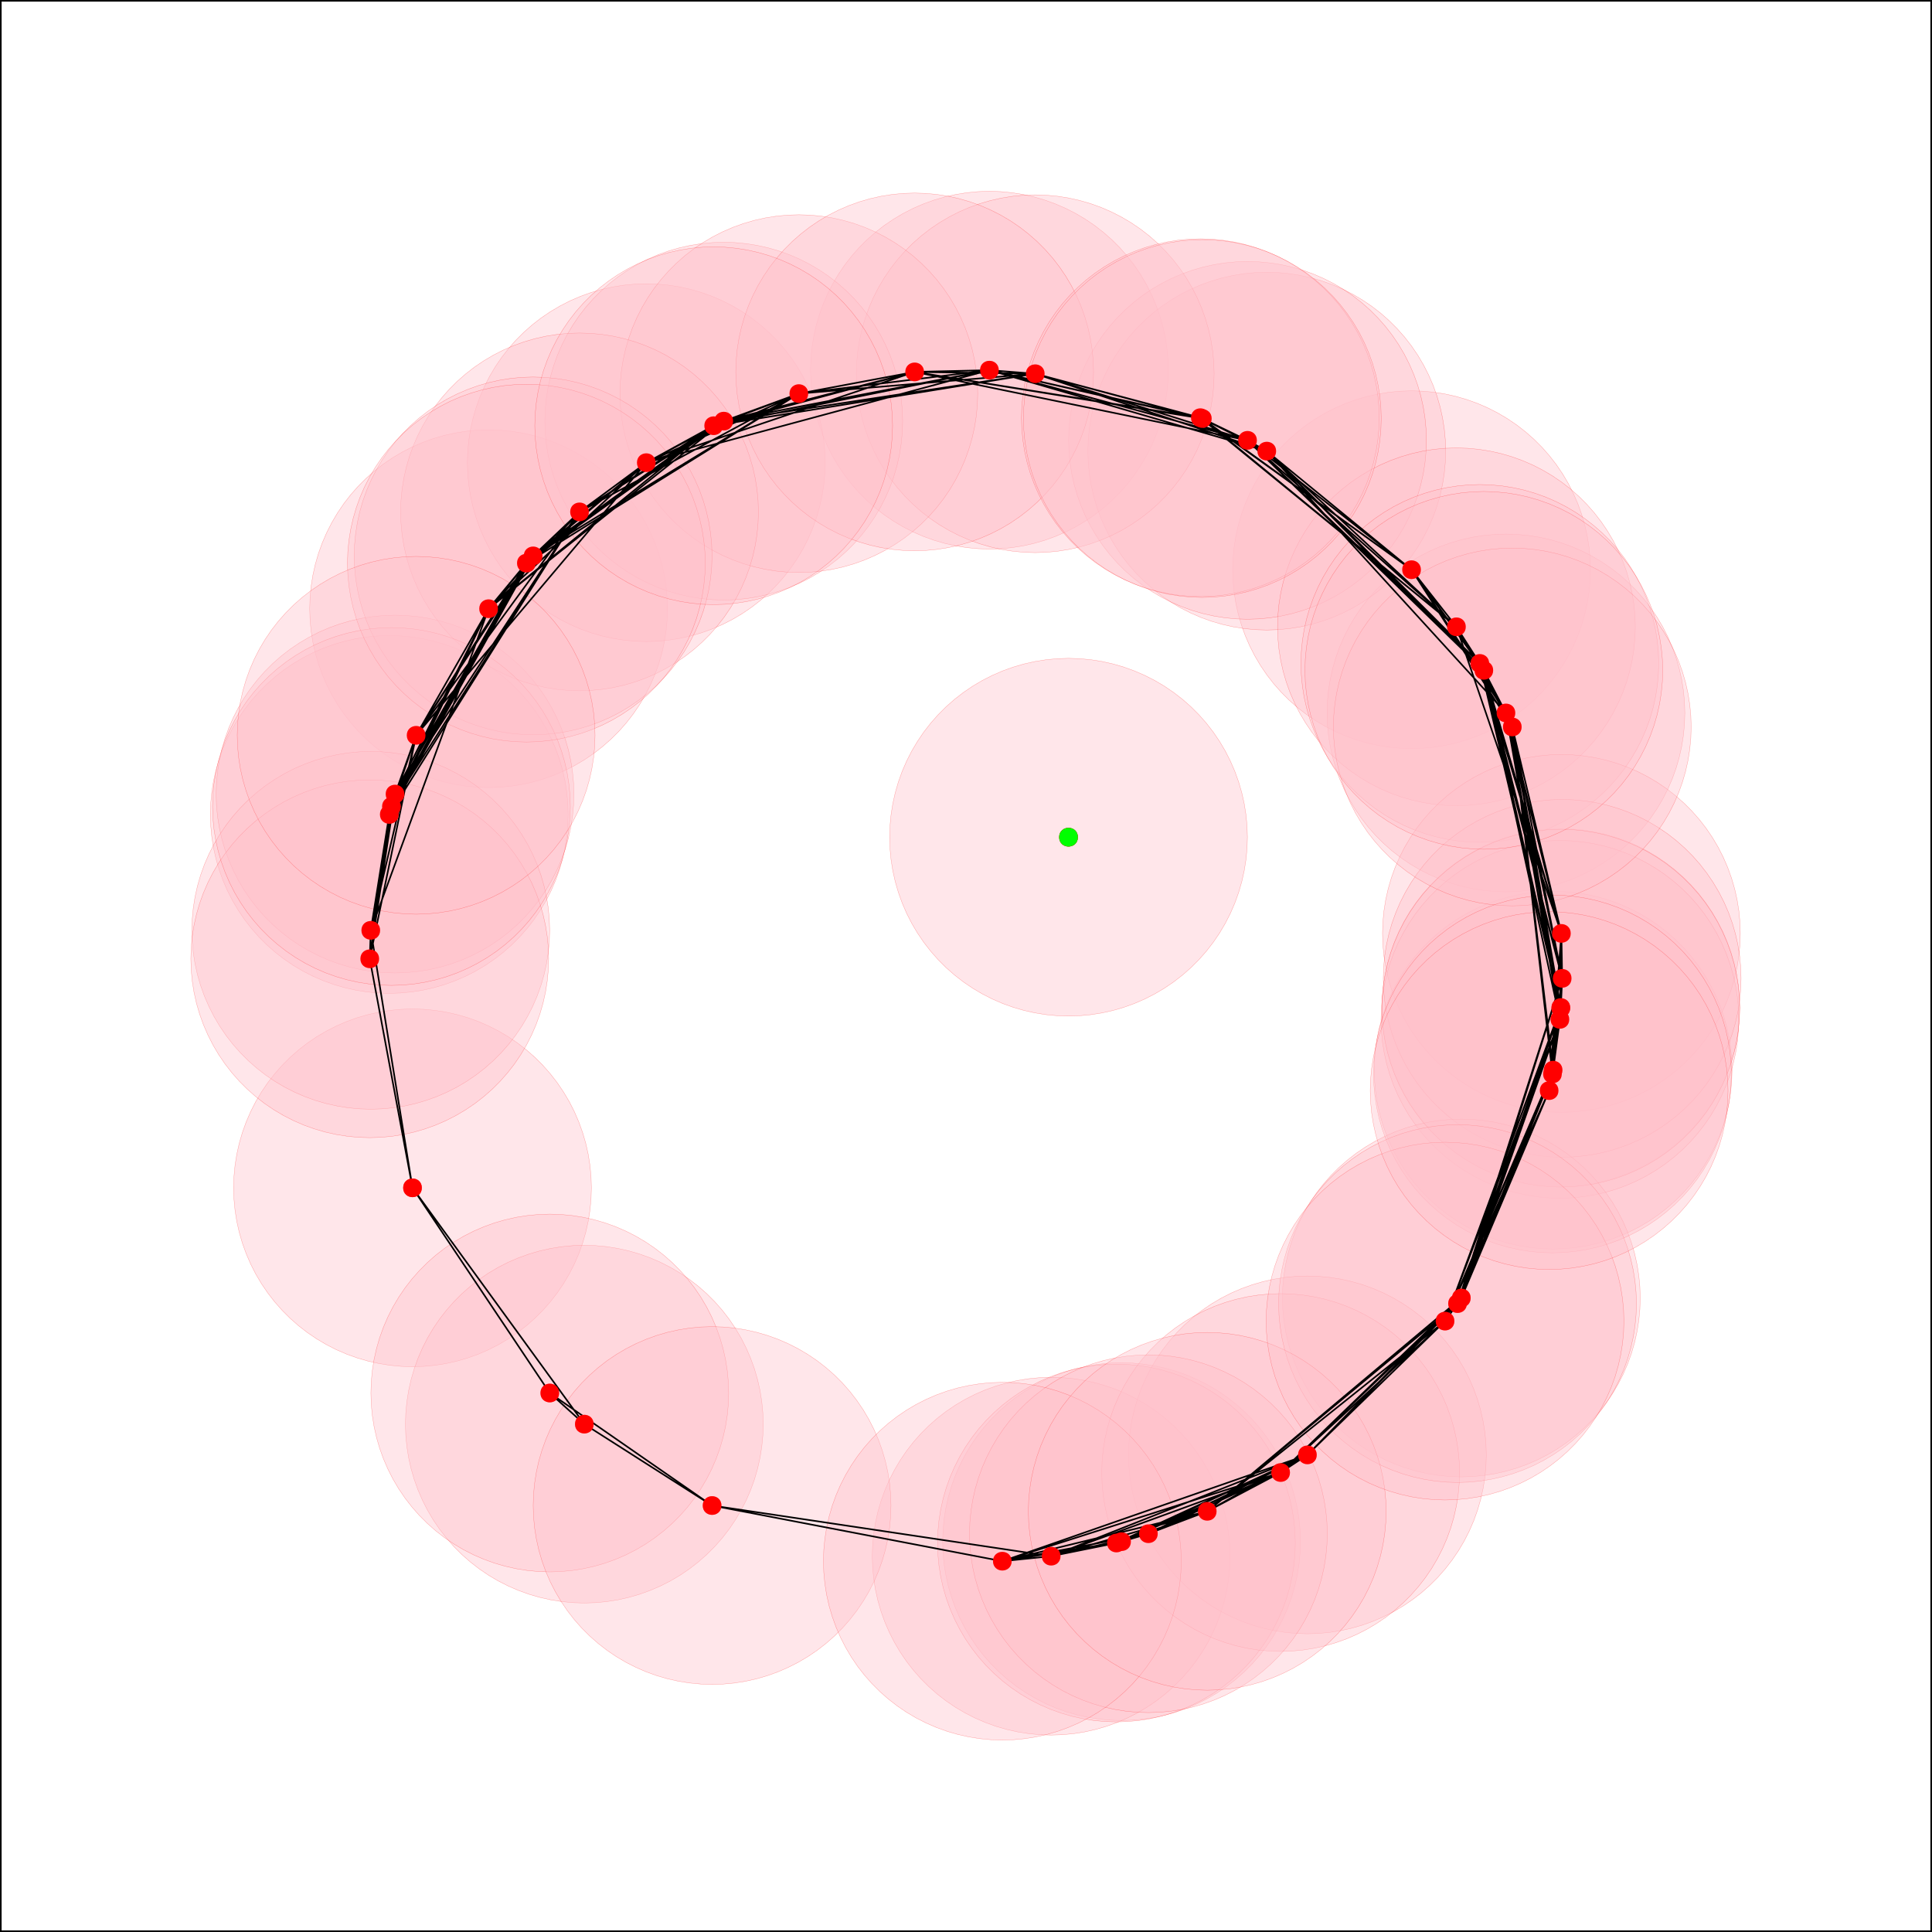<svg xmlns="http://www.w3.org/2000/svg" width="600" height="600" viewBox="0 0 450 450"><path fill="#fff" d="M0 0h450v450H0z"/><path d="M365.352 234.672c0 2.398-3.602 2.398-3.602 0 0-2.402 3.602-2.402 3.602 0M115.605 141.781c0 2.399-3.601 2.399-3.601 0 0-2.402 3.601-2.402 3.601 0M330.578 132.695c0 2.399-3.601 2.399-3.601 0 0-2.398 3.601-2.398 3.601 0M352.563 166.063c0 2.398-3.598 2.398-3.598 0 0-2.399 3.598-2.399 3.598 0M232.254 86.219c0 2.398-3.602 2.398-3.602 0 0-2.403 3.602-2.403 3.602 0M263.035 359.078c0 2.399-3.598 2.399-3.598 0 0-2.398 3.598-2.398 3.598 0M152.332 107.762c0 2.398-3.598 2.398-3.598 0 0-2.399 3.598-2.399 3.598 0M363.555 249.254c0 2.402-3.602 2.402-3.602 0 0-2.399 3.602-2.399 3.602 0M296.855 105.074c0 2.399-3.597 2.399-3.597 0 0-2.398 3.597-2.398 3.597 0M92.473 189.703c0 2.399-3.602 2.399-3.602 0 0-2.402 3.602-2.402 3.602 0M292.371 102.563c0 2.402-3.601 2.402-3.601 0 0-2.399 3.601-2.399 3.601 0M242.93 87.05c0 2.4-3.602 2.4-3.602 0 0-2.398 3.602-2.398 3.602 0M246.64 362.465c0 2.398-3.6 2.398-3.6 0 0-2.399 3.6-2.399 3.6 0M341.031 145.996c0 2.399-3.601 2.399-3.601 0 0-2.398 3.601-2.398 3.601 0M93.809 184.953c0 2.399-3.598 2.399-3.598 0 0-2.402 3.598-2.402 3.598 0M346.48 154.523c0 2.403-3.601 2.403-3.601 0 0-2.398 3.601-2.398 3.601 0M97.879 276.668c0 2.398-3.598 2.398-3.598 0s3.598-2.398 3.598 0M365.48 217.406c0 2.403-3.597 2.403-3.597 0 0-2.398 3.597-2.398 3.597 0" fill="red" stroke-width=".75" stroke-linecap="round" stroke-linejoin="round" stroke="red" stroke-miterlimit="10"/><path d="M365.133 237.43c0 2.402-3.602 2.402-3.602 0 0-2.399 3.602-2.399 3.602 0M170.375 98.09c0 2.398-3.602 2.398-3.602 0 0-2.399 3.602-2.399 3.602 0M137.898 331.707c0 2.402-3.597 2.402-3.597 0 0-2.398 3.597-2.398 3.597 0M187.863 91.68c0 2.402-3.597 2.402-3.597 0 0-2.399 3.597-2.399 3.597 0M365.66 227.875c0 2.402-3.601 2.402-3.601 0 0-2.398 3.601-2.398 3.601 0M342.172 302.328c0 2.399-3.602 2.399-3.602 0 0-2.398 3.602-2.398 3.602 0" fill="red" stroke-width=".75" stroke-linecap="round" stroke-linejoin="round" stroke="red" stroke-miterlimit="10"/><path d="M365.34 234.82c0 2.399-3.598 2.399-3.598 0 0-2.402 3.598-2.402 3.598 0M354.043 169.324c0 2.399-3.602 2.399-3.602 0 0-2.398 3.602-2.398 3.602 0M129.855 324.46c0 2.4-3.597 2.4-3.597 0 0-2.401 3.597-2.401 3.597 0M88.16 216.691c0 2.403-3.601 2.403-3.601 0 0-2.398 3.601-2.398 3.601 0M363.395 250.148c0 2.399-3.602 2.399-3.602 0 0-2.402 3.602-2.402 3.602 0M136.785 119.23c0 2.399-3.601 2.399-3.601 0 0-2.402 3.601-2.402 3.601 0M167.66 350.668c0 2.398-3.601 2.398-3.601 0s3.601-2.398 3.601 0M214.844 86.625c0 2.402-3.602 2.402-3.602 0 0-2.398 3.602-2.398 3.602 0M281.387 97.29c0 2.397-3.602 2.397-3.602 0 0-2.403 3.602-2.403 3.602 0" fill="red" stroke-width=".75" stroke-linecap="round" stroke-linejoin="round" stroke="red" stroke-miterlimit="10"/><path d="M281.844 97.484c0 2.399-3.598 2.399-3.598 0 0-2.398 3.598-2.398 3.598 0M125.977 129.477c0 2.402-3.602 2.402-3.602 0 0-2.399 3.602-2.399 3.602 0M306.32 338.871c0 2.399-3.597 2.399-3.597 0 0-2.402 3.597-2.402 3.597 0M87.922 223.32c0 2.403-3.602 2.403-3.602 0 0-2.398 3.602-2.398 3.602 0M261.836 359.398c0 2.399-3.602 2.399-3.602 0 0-2.402 3.602-2.402 3.602 0M300.086 342.98c0 2.399-3.602 2.399-3.602 0 0-2.398 3.602-2.398 3.602 0M92.973 187.848c0 2.402-3.602 2.402-3.602 0 0-2.399 3.602-2.399 3.602 0M269.285 357.23c0 2.403-3.601 2.403-3.601 0 0-2.398 3.601-2.398 3.601 0" fill="red" stroke-width=".75" stroke-linecap="round" stroke-linejoin="round" stroke="red" stroke-miterlimit="10"/><path d="M124.402 131.168c0 2.398-3.601 2.398-3.601 0 0-2.402 3.601-2.402 3.601 0M235.262 363.633c0 2.398-3.602 2.398-3.602 0 0-2.403 3.602-2.403 3.602 0M98.727 171.266c0 2.402-3.602 2.402-3.602 0 0-2.399 3.602-2.399 3.602 0M341.29 303.629c0 2.402-3.603 2.402-3.603 0 0-2.399 3.602-2.399 3.602 0M168.031 99.156c0 2.403-3.601 2.403-3.601 0 0-2.398 3.601-2.398 3.601 0M347.414 156.133c0 2.402-3.601 2.402-3.601 0 0-2.399 3.601-2.399 3.601 0M282.988 352.016c0 2.398-3.597 2.398-3.597 0 0-2.403 3.597-2.403 3.597 0M338.375 307.707c0 2.402-3.598 2.402-3.598 0 0-2.398 3.598-2.398 3.598 0M362.621 254.023c0 2.399-3.598 2.399-3.598 0 0-2.402 3.598-2.402 3.598 0M250.68 194.996c0 2.402-3.602 2.402-3.602 0 0-2.398 3.602-2.398 3.602 0" fill="red" stroke-width=".75" stroke-linecap="round" stroke-linejoin="round" stroke="red" stroke-miterlimit="10"/><path d="M0 450h450V0H0v450" fill="none" stroke-width=".75" stroke-linecap="round" stroke-linejoin="round" stroke="#000" stroke-miterlimit="10"/><path d="M250.68 194.996c0 2.402-3.602 2.402-3.602 0 0-2.398 3.602-2.398 3.602 0" fill="#0f0" stroke-width=".75" stroke-linecap="round" stroke-linejoin="round" stroke="#0f0" stroke-miterlimit="10"/><path d="M405.219 234.672l-.082-2.617-.246-2.606-.41-2.586-.57-2.554-.731-2.512-.887-2.465-1.04-2.402-1.187-2.332-1.336-2.254-1.468-2.164-1.606-2.07-1.73-1.962-1.852-1.851-1.965-1.73-2.066-1.606-2.164-1.469-2.254-1.336-2.332-1.187-2.402-1.04-2.465-.886-2.512-.73-2.555-.57-2.586-.411-2.605-.246-2.617-.082-2.617.082-2.606.246-2.582.41-2.555.57-2.515.731-2.461.887-2.402 1.039-2.333 1.187-2.253 1.336-2.164 1.469-2.07 1.605-1.966 1.73-1.847 1.852-1.735 1.961-1.601 2.07-1.473 2.165-1.332 2.254-1.187 2.332-1.04 2.402-.886 2.465-.73 2.512-.571 2.554-.41 2.586-.246 2.606-.082 2.617.082 2.613.246 2.61.41 2.582.57 2.554.73 2.516.887 2.46 1.04 2.403 1.187 2.332 1.332 2.254 1.473 2.164 1.601 2.07 1.735 1.965 1.847 1.848 1.965 1.73 2.07 1.606 2.165 1.473 2.253 1.332 2.332 1.187 2.403 1.04 2.46.886 2.516.73 2.555.57 2.582.41 2.606.247 2.617.082 2.617-.082 2.605-.246 2.586-.41 2.555-.57 2.512-.731 2.465-.887 2.402-1.039 2.332-1.187 2.254-1.332 2.164-1.473 2.066-1.606 1.965-1.73 1.852-1.848 1.73-1.965 1.606-2.07 1.468-2.164 1.336-2.254 1.188-2.332 1.039-2.402.887-2.461.73-2.516.57-2.554.41-2.582.247-2.61zm0 0M155.473 141.781l-.086-2.617-.246-2.605-.407-2.586-.574-2.555-.73-2.516-.887-2.46-1.04-2.403-1.187-2.332-1.332-2.254-1.472-2.164-1.602-2.07-1.73-1.961-1.852-1.852-1.965-1.73-2.066-1.606-2.168-1.472-2.25-1.332-2.332-1.188-2.402-1.039-2.465-.887-2.512-.73-2.555-.57-2.586-.41-2.605-.247-2.617-.082-2.618.082-2.605.246-2.586.41-2.555.57-2.511.731-2.465.887-2.403 1.04-2.332 1.187-2.253 1.332-2.165 1.472-2.066 1.606-1.965 1.73-1.851 1.852-1.73 1.96-1.606 2.071-1.469 2.164-1.332 2.254-1.191 2.332-1.04 2.402-.886 2.461-.73 2.516-.571 2.555-.41 2.586-.246 2.605-.082 2.617.082 2.614.246 2.605.41 2.586.57 2.555.73 2.515.888 2.461 1.039 2.403 1.191 2.332 1.332 2.253 1.469 2.165 1.605 2.07 1.73 1.96 1.852 1.852 1.965 1.73 2.067 1.606 2.164 1.473 2.253 1.332 2.332 1.187 2.403 1.04 2.465.886 2.511.73 2.555.571 2.586.41 2.606.246 2.617.082 2.617-.082 2.605-.246 2.586-.41 2.555-.57 2.512-.73 2.465-.887 2.402-1.04 2.332-1.187 2.25-1.332 2.168-1.473 2.066-1.605 1.965-1.73 1.852-1.852 1.73-1.961 1.602-2.07 1.472-2.165 1.332-2.253 1.188-2.332 1.039-2.403.887-2.46.73-2.516.574-2.555.407-2.586.246-2.605zm0 0M370.445 132.695l-.082-2.617-.246-2.605-.41-2.586-.57-2.555-.73-2.512-.887-2.465-1.04-2.402-1.187-2.332-1.336-2.254-1.469-2.164-1.605-2.066-1.73-1.965-1.852-1.852-1.965-1.73-2.066-1.606-2.165-1.468-2.253-1.332-2.332-1.192-2.403-1.039-2.465-.887-2.511-.73-2.555-.57-2.586-.41-2.605-.247-2.618-.082-2.613.082-2.61.246-2.581.41-2.555.57-2.516.731-2.46.887-2.403 1.04-2.332 1.19-2.254 1.333-2.164 1.468-2.07 1.606-1.965 1.73-1.848 1.852-1.734 1.965-1.602 2.066-1.472 2.164-1.332 2.254-1.188 2.332-1.039 2.402-.887 2.465-.73 2.512-.57 2.555-.41 2.586-.247 2.605-.082 2.617.082 2.618.246 2.605.41 2.586.57 2.555.731 2.511.887 2.465 1.04 2.403 1.187 2.332 1.332 2.25 1.472 2.167 1.602 2.067 1.734 1.965 1.848 1.851 1.965 1.73 2.07 1.602 2.164 1.473 2.254 1.332 2.332 1.188 2.402 1.042 2.461.887 2.516.73 2.555.571 2.582.41 2.61.246 2.612.082 2.618-.082 2.605-.246 2.586-.41 2.555-.57 2.511-.73 2.465-.887 2.403-1.043 2.332-1.188 2.253-1.332 2.165-1.473 2.066-1.601 1.965-1.73 1.851-1.852 1.73-1.965 1.606-2.066 1.469-2.168 1.336-2.25 1.187-2.333 1.04-2.402.886-2.465.73-2.511.571-2.555.41-2.586.246-2.606zm0 0" fill="pink" fill-opacity=".4" stroke-width=".075" stroke-linecap="round" stroke-linejoin="round" stroke="red" stroke-opacity=".4" stroke-miterlimit="10"/><path d="M392.43 166.063l-.082-2.618-.246-2.605-.41-2.586-.57-2.555-.731-2.512-.887-2.464-1.04-2.403-1.187-2.332-1.332-2.25-1.472-2.168-1.606-2.066-1.73-1.965-1.852-1.851-1.96-1.731-2.071-1.605-2.164-1.47-2.254-1.331-2.332-1.188-2.402-1.043-2.461-.886-2.516-.73-2.555-.571-2.586-.41-2.605-.246-2.617-.082-2.614.082-2.605.246-2.586.41-2.555.57-2.515.73-2.461.887-2.403 1.043-2.332 1.188-2.253 1.332-2.165 1.469-2.07 1.605-1.96 1.73-1.852 1.852-1.73 1.965-1.606 2.066-1.473 2.168-1.332 2.25-1.188 2.332-1.039 2.403-.886 2.464-.73 2.512-.571 2.555-.41 2.586-.246 2.605-.082 2.618.082 2.617.246 2.605.41 2.586.57 2.555.73 2.512.887 2.464 1.04 2.403 1.187 2.332 1.332 2.25 1.473 2.168 1.605 2.066 1.73 1.965 1.852 1.851 1.961 1.731 2.07 1.605 2.164 1.47 2.254 1.331 2.332 1.188 2.403 1.043 2.46.886 2.516.73 2.555.571 2.586.41 2.605.246 2.614.082 2.617-.082 2.605-.246 2.586-.41 2.555-.57 2.516-.73 2.46-.887 2.403-1.043 2.332-1.188 2.254-1.332 2.164-1.469 2.07-1.605 1.961-1.73 1.852-1.852 1.73-1.965 1.606-2.066 1.472-2.168 1.332-2.25 1.188-2.332 1.039-2.403.887-2.464.73-2.512.57-2.555.41-2.586.247-2.605zm0 0M272.121 86.219l-.082-2.617-.246-2.606-.41-2.586-.57-2.555-.731-2.511-.887-2.465-1.039-2.402-1.191-2.332-1.332-2.254-1.469-2.164-1.605-2.067-1.73-1.965-1.852-1.851-1.965-1.73-2.067-1.606-2.164-1.469-2.254-1.332-2.332-1.191-2.402-1.04-2.465-.886-2.512-.73-2.554-.57-2.586-.411-2.606-.246-2.617-.082-2.617.082-2.606.246-2.585.41-2.555.57-2.512.73-2.465.888-2.402 1.039-2.332 1.191-2.25 1.332-2.168 1.469-2.066 1.605-1.965 1.73-1.852 1.852-1.73 1.965-1.602 2.067-1.473 2.164-1.332 2.254-1.187 2.332-1.043 2.402-.887 2.465-.73 2.511-.57 2.555-.41 2.586-.247 2.606-.082 2.617.082 2.617.246 2.605.41 2.586.57 2.555.731 2.512.887 2.465 1.043 2.402 1.187 2.332 1.332 2.25 1.473 2.168 1.602 2.066 1.73 1.965 1.852 1.852 1.965 1.73 2.066 1.602 2.168 1.472 2.25 1.332 2.332 1.188 2.402 1.039 2.465.887 2.512.73 2.555.574 2.585.407 2.606.246 2.617.086 2.617-.086 2.606-.246 2.586-.407 2.554-.574 2.512-.73 2.465-.887 2.402-1.039 2.332-1.188 2.254-1.332 2.164-1.472 2.067-1.602 1.965-1.73 1.851-1.852 1.73-1.965 1.606-2.066 1.469-2.168 1.332-2.25 1.191-2.332 1.04-2.402.886-2.465.73-2.512.57-2.555.411-2.586.246-2.605zm0 0M302.902 359.078l-.082-2.617-.246-2.606-.41-2.585-.57-2.555-.73-2.512-.887-2.465-1.04-2.402-1.187-2.332-1.332-2.25-1.473-2.168-1.605-2.066-1.73-1.965-1.852-1.852-1.961-1.73-2.07-1.602-2.164-1.473-2.254-1.332-2.332-1.187-2.403-1.043-2.46-.887-2.516-.726-2.555-.575-2.582-.406-2.61-.25-2.613-.082-2.617.082-2.605.25-2.586.406-2.555.575-2.516.726-2.46.887-2.403 1.043-2.332 1.187-2.254 1.332-2.164 1.473-2.07 1.602-1.961 1.73-1.852 1.852-1.73 1.965-1.606 2.066-1.472 2.168-1.332 2.25-1.188 2.332-1.039 2.402-.887 2.465-.73 2.512-.57 2.555-.41 2.585-.247 2.606-.082 2.617.082 2.617.246 2.606.41 2.586.57 2.554.731 2.512.887 2.465 1.04 2.402 1.187 2.332 1.332 2.254 1.472 2.164 1.606 2.067 1.73 1.965 1.852 1.851 1.96 1.73 2.071 1.606 2.164 1.469 2.254 1.332 2.332 1.191 2.402 1.04 2.461.886 2.516.73 2.555.57 2.586.411 2.605.246 2.617.082 2.614-.082 2.609-.246 2.582-.41 2.555-.57 2.515-.731 2.461-.887 2.403-1.039 2.332-1.191 2.253-1.332 2.165-1.469 2.07-1.605 1.96-1.73 1.852-1.852 1.73-1.965 1.606-2.067 1.473-2.164 1.332-2.254 1.188-2.332 1.039-2.402.886-2.465.73-2.512.571-2.554.41-2.586.246-2.606zm0 0" fill="pink" fill-opacity=".4" stroke-width=".075" stroke-linecap="round" stroke-linejoin="round" stroke="red" stroke-opacity=".4" stroke-miterlimit="10"/><path d="M192.2 107.762l-.083-2.617-.246-2.606-.41-2.586-.57-2.555-.73-2.511-.888-2.465-1.039-2.402-1.187-2.332-1.332-2.254-1.473-2.164-1.605-2.067-1.73-1.965-1.852-1.851-1.961-1.73-2.07-1.606-2.165-1.469-2.254-1.332-2.332-1.191-2.402-1.04-2.46-.886-2.516-.73-2.555-.571-2.582-.41-2.61-.246-2.613-.082-2.617.082-2.606.246-2.585.41-2.555.57-2.516.73-2.46.888-2.403 1.039-2.332 1.191-2.254 1.332-2.164 1.469-2.07 1.605-1.961 1.73-1.852 1.852-1.73 1.965-1.606 2.067-1.472 2.164-1.332 2.254-1.188 2.332-1.039 2.402-.887 2.465-.73 2.511-.57 2.555-.41 2.586-.247 2.606-.082 2.617.082 2.617.246 2.605.41 2.586.57 2.555.731 2.512.887 2.465 1.039 2.402 1.188 2.332 1.332 2.25 1.472 2.168 1.606 2.066 1.73 1.965 1.852 1.852 1.96 1.73 2.071 1.602 2.164 1.472 2.254 1.332 2.332 1.188 2.402 1.043 2.461.887 2.516.726 2.555.574 2.585.407 2.606.25 2.617.082 2.613-.082 2.61-.25 2.582-.407 2.555-.574 2.515-.726 2.461-.887 2.402-1.043 2.332-1.188 2.254-1.332 2.164-1.472 2.07-1.602 1.962-1.73 1.851-1.852 1.73-1.965 1.606-2.066 1.473-2.168 1.332-2.25 1.187-2.332 1.04-2.402.886-2.465.73-2.512.57-2.555.411-2.586.246-2.605zm0 0M403.422 249.254l-.082-2.613-.246-2.61-.41-2.582-.57-2.554-.731-2.516-.887-2.461-1.039-2.402-1.191-2.332-1.332-2.254-1.47-2.164-1.605-2.07-1.73-1.966-1.852-1.847-1.964-1.735-2.067-1.601-2.164-1.473-2.254-1.332-2.332-1.187-2.402-1.04-2.465-.886-2.512-.73-2.555-.57-2.585-.411-2.606-.246-2.617-.082-2.617.082-2.606.246-2.586.41-2.554.57-2.512.73-2.461.888-2.402 1.039-2.336 1.187-2.25 1.332-2.168 1.473-2.067 1.601-1.965 1.735-1.847 1.847-1.735 1.965-1.601 2.07-1.473 2.165-1.332 2.254-1.187 2.332-1.04 2.402-.886 2.46-.73 2.517-.575 2.554-.406 2.582-.246 2.61-.082 2.613.082 2.617.246 2.606.406 2.585.574 2.555.73 2.512.888 2.465 1.039 2.402 1.187 2.332 1.332 2.254 1.473 2.164 1.601 2.067 1.735 1.964 1.847 1.852 1.965 1.73 2.067 1.606 2.168 1.469 2.25 1.336 2.336 1.187 2.402 1.04 2.46.886 2.513.73 2.554.57 2.586.41 2.606.247 2.617.082 2.617-.082 2.606-.246 2.586-.41 2.554-.57 2.512-.731 2.465-.887 2.402-1.039 2.332-1.187 2.254-1.336 2.164-1.47 2.067-1.605 1.964-1.73 1.852-1.852 1.73-1.964 1.606-2.067 1.469-2.164 1.332-2.254 1.191-2.332 1.04-2.402.886-2.465.73-2.512.57-2.555.41-2.585.247-2.606zm0 0M336.723 105.074l-.082-2.617-.246-2.605-.41-2.586-.57-2.555-.731-2.512-.887-2.465-1.04-2.402L331.57 85l-1.332-2.25-1.472-2.168-1.606-2.066-1.73-1.965-1.852-1.852-1.96-1.73-2.071-1.606-2.164-1.468-2.254-1.332-2.332-1.188-2.402-1.043-2.461-.887-2.516-.73-2.555-.57-2.586-.41-2.605-.247-2.617-.082-2.614.082-2.605.246-2.586.41-2.555.57-2.515.731-2.461.887-2.403 1.043-2.332 1.188-2.254 1.332-2.164 1.468-2.07 1.606-1.96 1.73-1.852 1.852-1.73 1.965-1.606 2.066-1.473 2.168-1.332 2.25-1.188 2.332-1.039 2.402-.886 2.465-.73 2.512-.571 2.555-.41 2.586-.246 2.605-.082 2.617.082 2.617.246 2.606.41 2.586.57 2.555.73 2.511.887 2.465 1.04 2.402 1.187 2.332 1.332 2.25 1.473 2.168 1.605 2.067 1.73 1.965 1.852 1.851 1.961 1.73 2.07 1.606 2.164 1.469 2.254 1.332 2.332 1.187 2.403 1.043 2.46.887 2.516.73 2.555.57 2.586.411 2.605.246 2.614.082 2.617-.082 2.605-.246 2.586-.41 2.555-.57 2.516-.73 2.46-.888 2.403-1.043 2.332-1.187 2.254-1.332 2.164-1.469 2.07-1.605 1.961-1.73 1.852-1.852 1.73-1.965 1.606-2.067 1.472-2.168 1.332-2.25 1.188-2.332 1.039-2.402.887-2.465.73-2.511.57-2.555.41-2.586.247-2.606zm0 0M132.336 189.703l-.082-2.617-.246-2.606-.406-2.585-.575-2.555-.73-2.512-.887-2.465-1.039-2.402-1.187-2.332-1.332-2.254-1.473-2.164-1.602-2.066-1.734-1.965-1.848-1.852-1.965-1.73-2.066-1.606-2.168-1.469-2.25-1.332L108.41 152l-2.402-1.04-2.461-.886-2.512-.73-2.555-.57-2.585-.41-2.606-.247-2.617-.082-2.617.082-2.606.246-2.586.41-2.554.57-2.512.731-2.465.887L72.93 152l-2.332 1.191-2.254 1.332-2.164 1.47-2.067 1.605-1.965 1.73-1.851 1.852-1.73 1.965-1.606 2.066-1.469 2.164-1.332 2.254-1.191 2.332-1.04 2.402-.886 2.465-.73 2.512-.57 2.555-.411 2.585-.246 2.606-.082 2.617.082 2.617.246 2.606.41 2.586.57 2.554.731 2.512.887 2.465 1.039 2.402 1.191 2.332 1.332 2.25 1.469 2.168 1.605 2.067 1.73 1.965 1.852 1.851 1.965 1.73 2.067 1.602 2.164 1.473 2.254 1.332 2.332 1.187 2.402 1.04 2.465.886 2.512.73 2.554.575 2.586.406 2.606.25 2.617.082 2.617-.082 2.606-.25 2.585-.406 2.555-.574 2.512-.73 2.46-.888 2.403-1.039 2.336-1.187 2.25-1.332 2.168-1.473 2.066-1.601 1.965-1.73 1.848-1.852 1.734-1.965 1.602-2.067 1.473-2.168 1.332-2.25 1.187-2.332 1.04-2.402.886-2.465.73-2.512.575-2.554.406-2.586.246-2.606zm0 0" fill="pink" fill-opacity=".4" stroke-width=".075" stroke-linecap="round" stroke-linejoin="round" stroke="red" stroke-opacity=".4" stroke-miterlimit="10"/><path d="M332.234 102.563l-.082-2.618-.246-2.605-.406-2.586-.574-2.555-.73-2.511-.887-2.461-1.04-2.403-1.187-2.336-1.332-2.25-1.473-2.168-1.601-2.066-1.735-1.965-1.847-1.848-1.965-1.734-2.07-1.602-2.164-1.472-2.254-1.332-2.332-1.188-2.403-1.039-2.46-.886-2.516-.731-2.551-.574-2.586-.406-2.606-.247-2.617-.082-2.617.082-2.605.247-2.586.406-2.555.574-2.512.73-2.465.887-2.402 1.04-2.332 1.187-2.254 1.332-2.164 1.472-2.066 1.602-1.965 1.734-1.852 1.848-1.73 1.965-1.606 2.066-1.468 2.168-1.332 2.25-1.192 2.336-1.039 2.403-.887 2.46-.73 2.512-.57 2.555-.41 2.586-.247 2.605-.082 2.618.082 2.617.246 2.605.41 2.586.57 2.555.731 2.511.887 2.465 1.04 2.403 1.19 2.332 1.333 2.254 1.468 2.164 1.606 2.066 1.73 1.965 1.852 1.851 1.965 1.731 2.066 1.605 2.164 1.47 2.254 1.331 2.332 1.192 2.402 1.039 2.465.886 2.512.73 2.555.571 2.586.41 2.605.246 2.617.082 2.618-.082 2.605-.246 2.586-.41 2.55-.57 2.516-.73 2.461-.887 2.403-1.04 2.332-1.19 2.254-1.333 2.164-1.469 2.07-1.605 1.965-1.73 1.847-1.852 1.735-1.965 1.601-2.066 1.473-2.164 1.332-2.254 1.188-2.332 1.039-2.403.886-2.465.73-2.511.575-2.555.406-2.586.246-2.605zm0 0" fill="pink" fill-opacity=".4" stroke-width=".075" stroke-linecap="round" stroke-linejoin="round" stroke="red" stroke-opacity=".4" stroke-miterlimit="10"/><path d="M282.793 87.05l-.082-2.616-.246-2.606-.41-2.586-.57-2.555-.731-2.511-.887-2.465-1.039-2.402-1.187-2.332-1.332-2.254-1.473-2.164-1.602-2.067-1.734-1.965-1.848-1.851-1.964-1.73-2.07-1.606-2.165-1.469-2.254-1.332-2.332-1.191-2.402-1.04-2.461-.886-2.516-.73-2.554-.57-2.582-.411-2.61-.246-2.613-.082-2.617.082-2.606.246-2.586.41-2.554.57-2.512.73-2.465.888-2.402 1.039-2.332 1.191-2.254 1.332-2.164 1.469-2.067 1.605-1.965 1.73-1.851 1.852-1.73 1.965-1.606 2.067-1.469 2.164-1.336 2.254-1.187 2.332-1.04 2.402-.886 2.465-.73 2.511-.57 2.555-.41 2.586-.247 2.606-.082 2.617.082 2.617.246 2.605.41 2.586.57 2.555.731 2.512.887 2.465 1.039 2.402 1.187 2.332 1.336 2.25 1.469 2.168 1.605 2.066 1.73 1.965 1.852 1.852 1.965 1.73 2.067 1.602 2.164 1.472 2.254 1.332 2.332 1.188 2.402 1.043 2.465.887 2.512.73 2.554.57 2.586.41 2.606.247 2.617.082 2.613-.082 2.61-.246 2.582-.41 2.554-.57 2.516-.731 2.46-.887 2.403-1.043 2.332-1.188 2.254-1.332 2.164-1.472 2.07-1.602 1.965-1.73 1.848-1.852 1.734-1.965 1.602-2.066 1.473-2.168 1.332-2.25 1.187-2.332 1.04-2.402.886-2.465.73-2.512.57-2.555.41-2.586.247-2.605zm0 0M286.504 362.465l-.082-2.617-.246-2.606-.406-2.586-.575-2.554-.73-2.512-.887-2.465-1.039-2.402-1.187-2.332-1.332-2.254-1.473-2.164-1.602-2.067-1.734-1.965-1.848-1.851-1.965-1.73-2.066-1.606-2.168-1.469-2.25-1.332-2.336-1.191-2.402-1.04-2.461-.886-2.516-.73-2.55-.57-2.587-.411-2.605-.246-2.617-.082-2.617.082-2.606.246-2.586.41-2.554.57-2.512.73-2.465.888-2.402 1.039-2.332 1.191-2.254 1.332-2.164 1.469-2.067 1.605-1.965 1.73-1.851 1.852-1.73 1.965-1.606 2.067-1.469 2.164-1.332 2.254-1.191 2.332-1.04 2.402-.886 2.465-.73 2.512-.57 2.554-.411 2.586-.246 2.606-.082 2.617.082 2.617.246 2.606.41 2.585.57 2.555.73 2.512.888 2.465 1.039 2.402 1.191 2.332 1.332 2.25 1.469 2.168 1.605 2.066 1.73 1.965 1.852 1.852 1.965 1.73 2.067 1.602 2.164 1.473 2.254 1.332 2.332 1.187 2.402 1.043 2.465.887 2.512.73 2.554.57 2.586.41 2.606.247 2.617.082 2.617-.082 2.606-.246 2.585-.41 2.551-.57 2.516-.731 2.46-.887 2.403-1.043 2.336-1.187 2.25-1.332 2.168-1.473 2.066-1.602 1.965-1.73 1.848-1.852 1.734-1.965 1.602-2.066 1.473-2.168 1.332-2.25 1.187-2.332 1.04-2.402.886-2.465.73-2.512.575-2.555.406-2.586.246-2.605zm0 0M380.898 145.996l-.082-2.617-.25-2.606-.406-2.585-.574-2.555-.73-2.512-.883-2.465-1.043-2.402-1.188-2.332-1.332-2.25-1.473-2.168-1.601-2.067-1.73-1.964-1.852-1.852-1.965-1.73-2.066-1.606-2.168-1.469-2.25-1.332-2.332-1.187-2.403-1.043-2.465-.887-2.511-.73-2.555-.57-2.586-.41-2.605-.247-2.618-.082-2.617.082-2.605.246-2.586.41-2.555.57-2.512.731-2.464.887-2.403 1.043-2.332 1.187-2.254 1.332-2.164 1.47-2.066 1.605-1.965 1.73-1.852 1.852-1.73 1.965-1.605 2.066-1.47 2.168-1.331 2.25-1.192 2.332-1.039 2.402-.886 2.465-.73 2.512-.571 2.554-.41 2.586-.246 2.606-.082 2.617.082 2.617.246 2.606.41 2.586.57 2.554.73 2.512.887 2.465 1.04 2.402 1.19 2.332 1.333 2.25 1.469 2.168 1.605 2.067 1.73 1.965 1.852 1.851 1.965 1.73 2.066 1.606 2.164 1.469 2.254 1.332 2.332 1.187 2.403 1.043 2.464.887 2.512.73 2.555.57 2.586.41 2.605.247 2.617.082 2.618-.082 2.605-.246 2.586-.41 2.555-.57 2.511-.731 2.465-.887 2.403-1.043 2.332-1.187 2.25-1.332 2.168-1.469 2.066-1.605 1.965-1.73 1.851-1.852 1.73-1.965 1.603-2.067 1.472-2.168 1.332-2.25 1.188-2.332 1.043-2.402.882-2.465.73-2.512.575-2.554.406-2.586.25-2.606zm0 0M133.676 184.953l-.082-2.617-.246-2.606-.41-2.585-.57-2.555-.731-2.512-.887-2.465-1.04-2.402-1.187-2.332-1.332-2.254-1.472-2.164-1.606-2.066-1.73-1.965-1.852-1.852-1.96-1.73-2.071-1.606-2.164-1.469-2.254-1.332-2.332-1.191-2.402-1.04-2.461-.886-2.516-.73-2.555-.57-2.586-.41-2.605-.247-2.613-.082-2.617.082-2.606.246-2.586.41-2.555.57-2.515.731-2.461.887-2.402 1.039-2.332 1.191-2.254 1.332-2.164 1.47-2.07 1.605-1.962 1.73-1.851 1.852-1.73 1.965-1.606 2.066-1.473 2.164-1.332 2.254-1.187 2.332-1.04 2.402-.886 2.465-.73 2.512-.571 2.555-.41 2.585-.246 2.606-.082 2.617.082 2.617.246 2.606.41 2.586.57 2.55.73 2.516.888 2.461 1.039 2.402 1.187 2.332 1.332 2.254 1.473 2.168 1.605 2.067 1.73 1.965 1.852 1.847 1.961 1.735 2.07 1.601 2.165 1.473 2.254 1.332 2.332 1.187 2.402 1.04 2.46.886 2.516.73 2.555.575 2.586.406 2.606.246 2.617.082 2.613-.082 2.605-.246 2.586-.406 2.555-.574 2.516-.73 2.46-.888 2.403-1.039 2.332-1.187 2.254-1.332 2.164-1.473 2.07-1.601 1.961-1.735 1.852-1.847 1.73-1.965 1.606-2.067 1.472-2.168 1.332-2.254 1.188-2.332 1.039-2.402.887-2.46.73-2.517.57-2.55.41-2.586.247-2.606zm0 0" fill="pink" fill-opacity=".4" stroke-width=".075" stroke-linecap="round" stroke-linejoin="round" stroke="red" stroke-opacity=".4" stroke-miterlimit="10"/><path d="M386.348 154.523l-.082-2.613-.246-2.61-.41-2.581-.57-2.555-.731-2.516-.887-2.46-1.04-2.403-1.19-2.332-1.333-2.254-1.468-2.164-1.606-2.07-1.73-1.965-1.852-1.848-1.965-1.73-2.066-1.606-2.164-1.472-2.254-1.332-2.332-1.188-2.402-1.039-2.465-.887-2.512-.73-2.555-.57-2.586-.41-2.605-.247-2.617-.082-2.618.082-2.605.246-2.586.41-2.555.571-2.511.73-2.465.887-2.402 1.04-2.333 1.187-2.25 1.332-2.168 1.472-2.066 1.606-1.965 1.73-1.851 1.848-1.73 1.965-1.602 2.07-1.473 2.164-1.332 2.254-1.188 2.332-1.039 2.403-.886 2.46-.73 2.516-.575 2.555-.406 2.582-.246 2.61-.086 2.612.086 2.618.246 2.605.406 2.586.574 2.555.73 2.515.887 2.461 1.04 2.403 1.187 2.332 1.332 2.254 1.473 2.164 1.601 2.07 1.73 1.96 1.852 1.852 1.965 1.73 2.067 1.606 2.167 1.47 2.25 1.335 2.332 1.188 2.403 1.039 2.465.886 2.511.73 2.555.571 2.586.41 2.606.246 2.617.082 2.617-.082 2.605-.246 2.586-.41 2.555-.57 2.512-.73 2.465-.887 2.402-1.04 2.332-1.187 2.254-1.336 2.164-1.469 2.066-1.605 1.965-1.73 1.852-1.852 1.73-1.961 1.606-2.07 1.468-2.164 1.332-2.254 1.192-2.332 1.039-2.403.887-2.46.73-2.516.57-2.555.41-2.586.247-2.605zm0 0M137.746 276.668l-.082-2.617-.246-2.606-.41-2.586-.57-2.554-.731-2.512-.887-2.465-1.039-2.402-1.187-2.332-1.336-2.25-1.469-2.168-1.605-2.067-1.73-1.964-1.852-1.852-1.961-1.73-2.07-1.602-2.165-1.473-2.254-1.332-2.332-1.187-2.402-1.043-2.461-.887-2.516-.726-2.554-.575-2.586-.406-2.606-.25-2.617-.082-2.613.082-2.61.25-2.582.406-2.554.575-2.516.726-2.46.887-2.403 1.043-2.332 1.187-2.254 1.332-2.164 1.473-2.07 1.601-1.965 1.731-1.848 1.852-1.73 1.964-1.606 2.067-1.473 2.168-1.332 2.25-1.187 2.332-1.04 2.402-.886 2.465-.73 2.512-.57 2.554-.41 2.586-.247 2.606-.082 2.617.082 2.617.246 2.606.41 2.586.57 2.554.731 2.512.887 2.465 1.039 2.402 1.187 2.332 1.332 2.254 1.473 2.164 1.606 2.067 1.73 1.964 1.848 1.852 1.965 1.73 2.07 1.606 2.164 1.469 2.254 1.332 2.332 1.191 2.402 1.04 2.461.886 2.516.73 2.554.57 2.582.41 2.61.247 2.613.082 2.617-.082 2.606-.246 2.586-.41 2.554-.57 2.516-.731 2.461-.887 2.402-1.039 2.332-1.191 2.254-1.332 2.164-1.47 2.07-1.605 1.962-1.73 1.851-1.852 1.73-1.964 1.606-2.067 1.469-2.164 1.336-2.254 1.187-2.332 1.04-2.402.886-2.465.73-2.512.57-2.554.411-2.586.246-2.606zm0 0" fill="pink" fill-opacity=".4" stroke-width=".075" stroke-linecap="round" stroke-linejoin="round" stroke="red" stroke-opacity=".4" stroke-miterlimit="10"/><path d="M405.348 217.406l-.082-2.613-.246-2.61-.41-2.581-.57-2.555-.731-2.516-.887-2.46-1.04-2.403-1.187-2.332-1.332-2.254-1.472-2.164-1.606-2.07-1.73-1.961-1.852-1.852-1.96-1.73-2.071-1.606-2.164-1.472-2.254-1.332-2.332-1.188-2.402-1.039-2.461-.887-2.516-.73-2.555-.57-2.586-.41-2.605-.247-2.617-.082-2.614.082-2.605.246-2.586.41-2.555.57-2.515.731-2.461.887-2.403 1.039-2.332 1.188-2.254 1.332-2.164 1.472-2.07 1.606-1.96 1.73-1.852 1.852-1.73 1.96-1.606 2.071-1.473 2.164-1.332 2.254-1.188 2.332-1.039 2.402-.886 2.461-.73 2.516-.571 2.555-.41 2.582-.246 2.609-.082 2.613.082 2.617.246 2.606.41 2.586.57 2.555.73 2.515.887 2.461 1.04 2.402 1.187 2.332 1.332 2.254 1.473 2.164 1.605 2.07 1.73 1.962 1.852 1.851 1.961 1.73 2.07 1.606 2.164 1.473 2.254 1.332 2.332 1.187 2.403 1.04 2.46.886 2.516.73 2.555.57 2.586.411 2.605.246 2.614.082 2.617-.082 2.605-.246 2.586-.41 2.555-.57 2.516-.73 2.46-.888 2.403-1.039 2.332-1.187 2.254-1.332 2.164-1.473 2.07-1.605 1.961-1.73 1.852-1.852 1.73-1.961 1.606-2.07 1.472-2.165 1.332-2.254 1.188-2.332 1.039-2.402.887-2.46.73-2.516.57-2.555.41-2.586.247-2.606zm0 0" fill="pink" fill-opacity=".4" stroke-width=".075" stroke-linecap="round" stroke-linejoin="round" stroke="red" stroke-opacity=".4" stroke-miterlimit="10"/><path d="M405 237.43l-.086-2.618-.246-2.605-.406-2.586-.575-2.555-.73-2.511-.887-2.465-1.039-2.403-1.187-2.332-1.332-2.25-1.473-2.167-1.601-2.067-1.731-1.965-1.852-1.851-1.964-1.73-2.067-1.602-2.168-1.473-2.25-1.332-2.332-1.188-2.402-1.042-2.465-.887-2.512-.727-2.554-.574-2.586-.406-2.606-.25-2.617-.082-2.617.082-2.606.25-2.586.406-2.554.574-2.512.727-2.465.887-2.402 1.042-2.332 1.188-2.254 1.332-2.164 1.473-2.067 1.601-1.964 1.73-1.852 1.852-1.73 1.965-1.606 2.066-1.469 2.168-1.332 2.25-1.191 2.333-1.04 2.402-.886 2.465-.73 2.511-.57 2.555-.41 2.586-.247 2.606-.082 2.617.082 2.617.246 2.605.41 2.586.57 2.555.731 2.512.887 2.465 1.039 2.402 1.191 2.332 1.332 2.254 1.47 2.164 1.605 2.066 1.73 1.965 1.852 1.852 1.964 1.73 2.067 1.606 2.164 1.468 2.254 1.332 2.332 1.192 2.402 1.039 2.465.887 2.512.73 2.554.57 2.586.41 2.606.247 2.617.082 2.617-.082 2.606-.246 2.586-.41 2.554-.57 2.512-.731 2.465-.887 2.402-1.04 2.332-1.19 2.25-1.333 2.168-1.468 2.067-1.606 1.964-1.73 1.852-1.852 1.73-1.965 1.602-2.066 1.473-2.164 1.332-2.254 1.187-2.332 1.04-2.402.886-2.465.73-2.512.575-2.555.406-2.586.246-2.605zm0 0M210.242 98.09l-.082-2.617-.246-2.606-.41-2.586-.57-2.554-.73-2.512-.888-2.465-1.043-2.402-1.187-2.332-1.332-2.254-1.473-2.164-1.601-2.067-1.73-1.965-1.852-1.851-1.965-1.73-2.067-1.606-2.168-1.469-2.25-1.332-2.332-1.191-2.402-1.04-2.465-.886-2.512-.73-2.554-.57-2.586-.411-2.606-.246-2.617-.082-2.617.082-2.605.246-2.586.41-2.555.57-2.512.73-2.465.888-2.402 1.039-2.332 1.191-2.254 1.332-2.164 1.469-2.066 1.605-1.965 1.73-1.852 1.852-1.73 1.965-1.606 2.067-1.468 2.164-1.333 2.254-1.19 2.332-1.04 2.402-.887 2.465-.73 2.512-.57 2.554-.41 2.586-.247 2.606-.082 2.617.082 2.617.246 2.606.41 2.585.57 2.555.731 2.512.887 2.465 1.04 2.402 1.19 2.332 1.333 2.25 1.468 2.168 1.606 2.066 1.73 1.965 1.852 1.852 1.965 1.73 2.066 1.602 2.164 1.473 2.254 1.332 2.332 1.187 2.402 1.043 2.465.887 2.512.73 2.555.57 2.586.41 2.605.247 2.617.082 2.617-.082 2.606-.246 2.586-.41 2.554-.57 2.512-.731 2.465-.887 2.402-1.043 2.332-1.187 2.25-1.332 2.168-1.473 2.067-1.602 1.965-1.73 1.851-1.852 1.73-1.965 1.602-2.066 1.473-2.168 1.332-2.25 1.187-2.332 1.043-2.402.887-2.465.73-2.512.57-2.555.411-2.585.246-2.606zm0 0M177.766 331.707l-.082-2.613-.246-2.606-.41-2.586-.571-2.554-.73-2.516-.887-2.46-1.04-2.403-1.187-2.332-1.336-2.254-1.468-2.164-1.606-2.07-1.73-1.962-1.852-1.851-1.96-1.73L160.59 298l-2.164-1.473-2.254-1.332-2.332-1.187-2.403-1.04-2.464-.886-2.512-.73-2.555-.57-2.586-.41-2.605-.247-2.617-.082-2.614.082-2.609.246-2.582.41-2.555.57-2.515.731-2.461.887-2.403 1.039-2.332 1.187-2.254 1.332L111.61 298l-2.07 1.605-1.965 1.73-1.847 1.853-1.73 1.96-1.606 2.07-1.473 2.165-1.332 2.254-1.188 2.332-1.039 2.402-.886 2.461-.73 2.516-.571 2.554-.41 2.586-.246 2.606-.082 2.613.082 2.617.246 2.606.41 2.586.57 2.554.73 2.516.887 2.46 1.04 2.403 1.187 2.332 1.332 2.254 1.473 2.164 1.605 2.07 1.73 1.961 1.848 1.852 1.965 1.73 2.07 1.606 2.164 1.473 2.254 1.332 2.332 1.187 2.403 1.04 2.46.886 2.516.73 2.555.57 2.582.41 2.61.247 2.613.082 2.617-.082 2.605-.246 2.586-.41 2.555-.57 2.512-.731 2.464-.887 2.403-1.039 2.332-1.187 2.254-1.332 2.164-1.473 2.07-1.606 1.961-1.73 1.852-1.852 1.73-1.96 1.606-2.07 1.468-2.165 1.336-2.254 1.188-2.332 1.039-2.402.887-2.461.73-2.516.57-2.554.41-2.586.247-2.606zm0 0" fill="pink" fill-opacity=".4" stroke-width=".075" stroke-linecap="round" stroke-linejoin="round" stroke="red" stroke-opacity=".4" stroke-miterlimit="10"/><path d="M227.73 91.68l-.082-2.618-.246-2.605-.41-2.586-.57-2.555-.73-2.511-.887-2.461-1.04-2.403-1.187-2.336-1.332-2.25-1.473-2.168-1.605-2.066-1.73-1.965-1.852-1.847-1.961-1.735-2.07-1.601-2.164-1.473-2.254-1.332-2.332-1.188-2.403-1.039-2.46-.886-2.516-.73-2.555-.575-2.586-.406-2.605-.246-2.618-.082-2.613.082-2.605.246-2.586.406-2.555.574-2.516.73-2.46.887-2.403 1.04-2.332 1.187-2.254 1.332-2.164 1.473-2.07 1.601-1.961 1.735-1.852 1.847-1.73 1.965-1.606 2.067-1.472 2.167-1.332 2.25-1.188 2.336-1.039 2.403-.887 2.46-.73 2.512-.57 2.555-.41 2.586-.247 2.606-.082 2.617.082 2.617.247 2.605.41 2.586.57 2.555.73 2.512.887 2.465 1.04 2.402 1.187 2.332 1.332 2.254 1.472 2.164 1.606 2.066 1.73 1.965 1.852 1.852 1.96 1.73 2.071 1.606 2.164 1.468 2.254 1.332 2.332 1.192 2.403 1.039 2.46.887 2.516.73 2.555.57 2.586.41 2.605.247 2.613.082 2.618-.082 2.605-.246 2.586-.41 2.555-.57 2.515-.731 2.461-.887 2.403-1.04 2.332-1.19 2.254-1.333 2.164-1.468 2.07-1.606 1.96-1.73 1.852-1.852 1.731-1.965 1.605-2.066 1.473-2.164 1.332-2.254 1.188-2.332 1.039-2.402.886-2.465.73-2.512.571-2.555.41-2.586.246-2.605zm0 0M405.527 227.875l-.082-2.613-.25-2.61-.406-2.582-.574-2.554-.727-2.516-.886-2.46-1.043-2.403-1.188-2.332-1.332-2.254-1.473-2.164-1.601-2.07-1.73-1.962-1.852-1.851-1.965-1.73-2.066-1.606-2.168-1.473-2.25-1.332-2.332-1.187-2.403-1.04-2.465-.886-2.511-.73-2.555-.57-2.586-.41-2.605-.247-2.618-.082-2.617.082-2.605.246-2.586.41-2.555.57-2.512.731-2.464.887-2.403 1.039-2.332 1.187-2.254 1.332-2.164 1.473-2.066 1.605-1.965 1.73-1.852 1.852-1.73 1.961-1.606 2.07-1.468 2.165-1.332 2.254-1.192 2.332-1.039 2.402-.887 2.461-.73 2.516-.57 2.554-.41 2.582-.247 2.61-.082 2.613.082 2.617.247 2.606.41 2.586.57 2.554.73 2.516.887 2.46 1.04 2.403 1.19 2.332 1.333 2.254 1.468 2.164 1.606 2.07 1.73 1.961 1.852 1.852 1.965 1.73 2.066 1.606 2.164 1.473 2.254 1.332 2.332 1.187 2.403 1.04 2.464.886 2.512.73 2.555.57 2.586.41 2.605.247 2.617.082 2.618-.082 2.605-.246 2.586-.41 2.555-.57 2.511-.731 2.465-.887 2.403-1.039 2.332-1.187 2.25-1.332 2.168-1.473 2.066-1.606 1.965-1.73 1.851-1.852 1.73-1.96 1.602-2.07 1.473-2.165 1.332-2.254 1.188-2.332 1.043-2.402.886-2.461.727-2.516.574-2.554.406-2.586.25-2.606zm0 0" fill="pink" fill-opacity=".4" stroke-width=".075" stroke-linecap="round" stroke-linejoin="round" stroke="red" stroke-opacity=".4" stroke-miterlimit="10"/><path d="M382.04 302.328l-.083-2.617-.246-2.606-.41-2.585-.57-2.555-.731-2.512-.887-2.465-1.043-2.402-1.187-2.332-1.332-2.25-1.473-2.168-1.601-2.066-1.73-1.965-1.852-1.852-1.965-1.73-2.067-1.602-2.168-1.473-2.25-1.332-2.332-1.187-2.402-1.043-2.465-.887-2.512-.726-2.554-.575-2.586-.406-2.606-.25-2.617-.082-2.617.082-2.606.25-2.586.406-2.554.575-2.512.726-2.465.887-2.402 1.043-2.332 1.187-2.254 1.332-2.164 1.473-2.067 1.602-1.964 1.73-1.852 1.852-1.73 1.965-1.606 2.066-1.469 2.168-1.332 2.25-1.191 2.332-1.04 2.402-.886 2.465-.73 2.512-.57 2.555-.41 2.585-.247 2.606-.082 2.617.082 2.617.246 2.606.41 2.586.57 2.554.731 2.512.887 2.465 1.039 2.402 1.191 2.332 1.332 2.254 1.47 2.164 1.605 2.067 1.73 1.965 1.852 1.851 1.964 1.73 2.067 1.606 2.164 1.469 2.254 1.332 2.332 1.191 2.402 1.04 2.465.886 2.512.73 2.555.57 2.585.411 2.606.246 2.617.082 2.617-.082 2.606-.246 2.586-.41 2.554-.57 2.512-.731 2.465-.887 2.402-1.039 2.332-1.191 2.25-1.332 2.168-1.469 2.067-1.605 1.965-1.73 1.851-1.852 1.73-1.965 1.602-2.067 1.473-2.164 1.332-2.254 1.187-2.332 1.043-2.402.887-2.465.73-2.512.57-2.554.41-2.586.247-2.606zm0 0" fill="pink" fill-opacity=".4" stroke-width=".075" stroke-linecap="round" stroke-linejoin="round" stroke="red" stroke-opacity=".4" stroke-miterlimit="10"/><path d="M405.207 234.82l-.082-2.617-.246-2.605-.41-2.586-.57-2.555-.731-2.516-.887-2.46-1.039-2.403-1.187-2.332-1.332-2.254-1.473-2.164-1.605-2.07-1.73-1.961-1.853-1.852-1.96-1.73-2.07-1.606-2.165-1.472-2.254-1.332-2.332-1.188-2.402-1.039-2.461-.887-2.516-.73-2.554-.57-2.586-.41-2.606-.247-2.613-.082-2.617.082-2.606.246-2.586.41-2.554.57-2.516.731-2.46.887-2.403 1.04-2.332 1.187-2.254 1.332-2.164 1.472-2.07 1.606-1.961 1.73-1.852 1.852-1.73 1.96-1.606 2.071-1.473 2.164-1.332 2.254-1.187 2.332-1.04 2.402-.886 2.461-.73 2.516-.57 2.555-.41 2.586-.247 2.605-.082 2.617.082 2.614.246 2.605.41 2.586.57 2.555.731 2.515.887 2.461 1.039 2.403 1.187 2.332 1.332 2.254 1.473 2.164 1.606 2.07 1.73 1.96 1.852 1.852 1.96 1.73 2.07 1.606 2.165 1.473 2.254 1.332 2.332 1.188 2.402 1.039 2.461.886 2.516.73 2.554.571 2.586.41 2.606.246 2.617.082 2.613-.082 2.606-.246 2.586-.41 2.554-.57 2.516-.73 2.46-.887 2.403-1.04 2.332-1.187 2.254-1.332 2.164-1.473 2.07-1.605 1.962-1.73 1.851-1.852 1.73-1.961 1.606-2.07 1.473-2.164 1.332-2.254 1.187-2.332 1.04-2.403.886-2.46.73-2.516.57-2.555.41-2.586.247-2.605zm0 0" fill="pink" fill-opacity=".4" stroke-width=".075" stroke-linecap="round" stroke-linejoin="round" stroke="red" stroke-opacity=".4" stroke-miterlimit="10"/><path d="M393.906 169.324l-.082-2.617-.246-2.605-.41-2.586-.57-2.555-.73-2.512-.888-2.465-1.039-2.402-1.187-2.332-1.332-2.254-1.473-2.164-1.601-2.066-1.735-1.965-1.847-1.852-1.965-1.73-2.07-1.606-2.165-1.468-2.253-1.333-2.333-1.19-2.402-1.04-2.46-.887-2.516-.73-2.555-.57-2.582-.41-2.61-.247-2.613-.082-2.617.082-2.605.246-2.586.41-2.555.57-2.512.731-2.465.887-2.402 1.04-2.332 1.19-2.254 1.333-2.164 1.468-2.066 1.606-1.965 1.73-1.852 1.852-1.73 1.965-1.606 2.066-1.469 2.164-1.335 2.254-1.188 2.332-1.039 2.402-.887 2.465-.73 2.512-.57 2.555-.41 2.586-.247 2.605-.082 2.617.082 2.617.246 2.606.41 2.586.57 2.554.731 2.512.887 2.465 1.04 2.402 1.187 2.332 1.336 2.25 1.468 2.168 1.606 2.067 1.73 1.965 1.852 1.851 1.965 1.73 2.066 1.602 2.164 1.473 2.254 1.332 2.332 1.187 2.402 1.043 2.465.887 2.512.727 2.555.574 2.586.406 2.605.25 2.617.082 2.613-.082 2.61-.25 2.582-.406 2.555-.574 2.515-.727 2.461-.887 2.402-1.043 2.332-1.187 2.254-1.332 2.164-1.473 2.07-1.601 1.966-1.73 1.847-1.852 1.735-1.965 1.601-2.067 1.473-2.168 1.332-2.25 1.187-2.332 1.04-2.402.886-2.465.73-2.512.571-2.554.41-2.586.246-2.606zm0 0M169.723 324.46l-.082-2.616-.246-2.606-.41-2.586-.57-2.554-.731-2.516-.887-2.46-1.04-2.403-1.187-2.332-1.332-2.254-1.472-2.164-1.606-2.07-1.73-1.962-1.852-1.851-1.96-1.73-2.071-1.606-2.164-1.473-2.254-1.332-2.332-1.187-2.402-1.04-2.461-.886-2.516-.73-2.555-.57-2.586-.41-2.605-.247-2.613-.082-2.618.082-2.605.246-2.586.41-2.555.57-2.515.731-2.461.887-2.403 1.039-2.332 1.187-2.254 1.332-2.164 1.473-2.07 1.605-1.96 1.73-1.852 1.853-1.73 1.96-1.606 2.07-1.473 2.165-1.332 2.254-1.188 2.332-1.039 2.402-.886 2.461-.73 2.516-.571 2.554-.41 2.586-.246 2.606-.082 2.617.082 2.613.246 2.606.41 2.586.57 2.554.73 2.516.887 2.46 1.04 2.403 1.187 2.332 1.332 2.254 1.473 2.164 1.605 2.07 1.73 1.961 1.852 1.852 1.961 1.73 2.07 1.606 2.164 1.473 2.254 1.332 2.332 1.187 2.403 1.04 2.46.886 2.516.73 2.555.57 2.586.41 2.605.247 2.618.082 2.613-.082 2.605-.246 2.586-.41 2.555-.57 2.516-.731 2.46-.887 2.403-1.039 2.332-1.187 2.254-1.332 2.164-1.473 2.07-1.606 1.961-1.73 1.852-1.852 1.73-1.96 1.606-2.07 1.472-2.165 1.332-2.254 1.188-2.332 1.039-2.402.887-2.461.73-2.516.57-2.554.41-2.586.247-2.606zm0 0M128.027 216.691l-.082-2.613-.246-2.61-.41-2.581-.57-2.555-.73-2.516-.887-2.46-1.04-2.403-1.19-2.332-1.333-2.254-1.469-2.164-1.605-2.07-1.73-1.961-1.852-1.852-1.965-1.73-2.066-1.606-2.165-1.472-2.253-1.332-2.332-1.188-2.403-1.039-2.465-.887-2.511-.73-2.555-.57-2.586-.41-2.605-.247-2.618-.082-2.617.082-2.605.246-2.586.41-2.555.57-2.512.731-2.464.887-2.403 1.04-2.332 1.187-2.25 1.332-2.168 1.472-2.066 1.606-1.965 1.73-1.852 1.852-1.73 1.96-1.602 2.071-1.472 2.164-1.332 2.254-1.188 2.332-1.043 2.402-.887 2.461-.726 2.516-.574 2.555-.407 2.582-.25 2.61-.082 2.612.082 2.618.25 2.605.407 2.586.574 2.555.726 2.515.887 2.461 1.043 2.403 1.188 2.332 1.332 2.254 1.472 2.164 1.602 2.07 1.73 1.96 1.852 1.852 1.965 1.73 2.066 1.606 2.168 1.473 2.25 1.332 2.332 1.188 2.403 1.039 2.464.886 2.512.73 2.555.571 2.586.41 2.605.246 2.617.082 2.618-.082 2.605-.246 2.586-.41 2.555-.57 2.511-.73 2.465-.887 2.403-1.04 2.332-1.187 2.254-1.332 2.164-1.473 2.066-1.605 1.965-1.73 1.851-1.852 1.73-1.961 1.606-2.07 1.47-2.164 1.331-2.254 1.192-2.332 1.039-2.403.886-2.46.73-2.516.571-2.555.41-2.586.246-2.605zm0 0" fill="pink" fill-opacity=".4" stroke-width=".075" stroke-linecap="round" stroke-linejoin="round" stroke="red" stroke-opacity=".4" stroke-miterlimit="10"/><path d="M403.262 250.148l-.082-2.617-.25-2.605-.407-2.586-.574-2.555-.726-2.515-.887-2.461-1.043-2.403-1.188-2.332-1.332-2.254-1.472-2.164-1.602-2.07-1.73-1.961-1.852-1.852-1.965-1.73-2.066-1.606-2.168-1.472-2.25-1.332-2.332-1.188-2.402-1.039-2.465-.886-2.512-.73-2.555-.571-2.586-.41-2.605-.246-2.617-.083-2.617.083-2.606.246-2.586.41-2.555.57-2.511.73-2.465.887-2.402 1.04-2.332 1.187-2.254 1.332-2.164 1.472-2.067 1.606-1.965 1.73-1.851 1.852-1.73 1.96-1.606 2.071-1.469 2.164-1.332 2.254-1.191 2.332-1.04 2.403-.886 2.46-.73 2.516-.57 2.555-.411 2.586-.246 2.605-.082 2.617.082 2.614.246 2.605.41 2.586.57 2.555.73 2.515.888 2.461 1.039 2.403 1.191 2.332 1.332 2.254 1.469 2.164 1.605 2.07 1.73 1.961 1.852 1.852 1.965 1.73 2.067 1.605 2.164 1.473 2.254 1.332 2.332 1.188 2.402 1.039 2.465.886 2.511.73 2.555.571 2.586.41 2.606.246 2.617.082 2.617-.082 2.605-.246 2.586-.41 2.555-.57 2.512-.73 2.465-.887 2.402-1.04 2.332-1.187 2.25-1.332 2.168-1.473 2.066-1.605 1.965-1.73 1.852-1.852 1.73-1.961 1.602-2.07 1.472-2.164 1.332-2.254 1.188-2.332 1.043-2.403.887-2.46.726-2.516.574-2.555.407-2.586.25-2.605zm0 0M176.652 119.23l-.082-2.617-.246-2.605-.41-2.586-.57-2.555-.73-2.512-.887-2.464-1.043-2.403-1.188-2.332-1.332-2.254-1.473-2.164-1.601-2.066-1.73-1.965-1.852-1.852-1.965-1.73-2.066-1.605-2.168-1.47-2.25-1.331-2.332-1.192-2.403-1.039-2.465-.886-2.511-.73-2.555-.571-2.586-.41-2.605-.246-2.618-.082-2.617.082-2.605.246-2.586.41-2.555.57-2.512.73-2.464.887-2.403 1.04-2.332 1.19-2.254 1.333-2.164 1.469-2.066 1.605-1.965 1.73-1.852 1.852-1.73 1.965-1.606 2.066-1.468 2.164-1.332 2.254-1.192 2.332-1.039 2.403-.887 2.464-.73 2.512-.57 2.555-.41 2.586-.247 2.605-.082 2.617.082 2.618.247 2.605.41 2.586.57 2.555.73 2.511.887 2.465 1.04 2.403 1.19 2.332 1.333 2.25 1.468 2.168 1.606 2.066 1.73 1.965 1.852 1.851 1.965 1.73 2.066 1.602 2.164 1.473 2.254 1.332 2.332 1.188 2.403 1.039 2.464.886 2.512.73 2.555.575 2.586.406 2.605.25 2.617.082 2.618-.082 2.605-.25 2.586-.406 2.555-.574 2.511-.73 2.465-.887 2.403-1.04 2.332-1.187 2.25-1.332 2.168-1.472 2.066-1.602 1.965-1.73 1.851-1.852 1.73-1.965 1.602-2.066 1.473-2.168 1.332-2.25 1.188-2.332 1.043-2.403.886-2.465.73-2.511.571-2.555.41-2.586.246-2.605zm0 0M207.527 350.668l-.086-2.617-.246-2.606-.406-2.586-.574-2.554-.73-2.512-.887-2.465-1.04-2.402-1.187-2.332-1.332-2.25-1.473-2.168-1.601-2.067-1.73-1.964-1.852-1.852-1.965-1.73-2.066-1.606-2.168-1.469-2.25-1.332-2.332-1.187-2.403-1.043-2.465-.887-2.511-.73-2.555-.57-2.586-.41-2.605-.247-2.618-.082-2.617.082-2.605.246-2.586.41-2.555.57-2.512.731-2.464.887-2.403 1.043-2.332 1.187-2.254 1.332-2.164 1.469-2.066 1.606-1.965 1.73-1.852 1.852-1.73 1.964-1.606 2.067-1.468 2.168-1.332 2.25-1.192 2.332-1.039 2.402-.887 2.465-.73 2.512-.57 2.554-.41 2.586-.247 2.606-.082 2.617.082 2.617.247 2.606.41 2.586.57 2.554.73 2.512.887 2.465 1.04 2.402 1.19 2.332 1.333 2.25 1.468 2.168 1.606 2.067 1.73 1.964 1.852 1.852 1.965 1.73 2.066 1.606 2.164 1.469 2.254 1.332 2.332 1.187 2.403 1.043 2.464.887 2.512.73 2.555.57 2.586.41 2.605.247 2.617.082 2.618-.082 2.605-.246 2.586-.41 2.555-.57 2.511-.731 2.465-.887 2.403-1.043 2.332-1.187 2.25-1.332 2.168-1.47 2.066-1.605 1.965-1.73 1.851-1.852 1.73-1.964 1.602-2.067 1.473-2.168 1.332-2.25 1.188-2.332 1.039-2.402.886-2.465.73-2.512.575-2.554.406-2.586.246-2.606zm0 0M254.707 86.625l-.082-2.613-.246-2.606-.41-2.586-.57-2.554-.731-2.516-.887-2.46-1.039-2.403-1.187-2.332-1.332-2.254-1.473-2.164-1.602-2.07-1.734-1.962-1.848-1.851-1.964-1.73-2.07-1.606-2.165-1.473-2.254-1.332-2.332-1.187-2.402-1.04-2.461-.886-2.516-.73-2.554-.57-2.582-.41-2.61-.247-2.613-.082-2.617.082-2.606.246-2.586.41-2.554.57-2.512.731-2.465.887-2.402 1.039-2.332 1.187-2.254 1.332-2.164 1.473-2.067 1.605-1.964 1.73-1.852 1.852-1.73 1.961-1.606 2.07-1.469 2.165-1.336 2.254-1.187 2.332-1.04 2.402-.886 2.461-.73 2.516-.57 2.554-.41 2.586-.247 2.606-.082 2.613.082 2.617.246 2.606.41 2.586.57 2.554.731 2.516.887 2.46 1.039 2.403 1.187 2.332 1.336 2.254 1.469 2.164 1.606 2.07 1.73 1.961L184.52 117l1.964 1.73 2.067 1.606 2.164 1.473 2.254 1.332 2.332 1.187 2.402 1.04 2.465.886 2.512.73 2.554.57 2.586.41 2.606.247 2.617.082 2.613-.082 2.61-.246 2.582-.41 2.554-.57 2.516-.731 2.46-.887 2.403-1.039 2.332-1.187 2.254-1.332 2.164-1.473 2.07-1.606 1.965-1.73 1.848-1.852 1.734-1.96 1.602-2.07 1.473-2.165 1.332-2.254 1.187-2.332 1.04-2.402.886-2.461.73-2.516.57-2.554.41-2.586.247-2.606zm0 0" fill="pink" fill-opacity=".4" stroke-width=".075" stroke-linecap="round" stroke-linejoin="round" stroke="red" stroke-opacity=".4" stroke-miterlimit="10"/><path d="M321.254 97.29l-.082-2.618-.246-2.606-.41-2.586-.57-2.554-.731-2.512-.887-2.465-1.039-2.402-1.191-2.332-1.332-2.254-1.47-2.164-1.605-2.07-1.73-1.961-1.852-1.852-1.964-1.73-2.067-1.606-2.164-1.469-2.254-1.336-2.332-1.187-2.402-1.04-2.465-.886-2.512-.73-2.554-.57-2.586-.41-2.606-.247-2.617-.082-2.617.082-2.606.246-2.586.41-2.55.57-2.516.731-2.461.887-2.402 1.039-2.332 1.187-2.254 1.336-2.164 1.47-2.07 1.605-1.965 1.73-1.848 1.852-1.735 1.96-1.601 2.07-1.473 2.165-1.332 2.254-1.187 2.332-1.04 2.402-.886 2.465-.73 2.512-.575 2.554-.406 2.586-.246 2.606-.082 2.617.082 2.613.246 2.61.406 2.582.574 2.554.73 2.516.888 2.461 1.039 2.402 1.187 2.332 1.332 2.254 1.473 2.164 1.601 2.07 1.735 1.966 1.847 1.847 1.965 1.73 2.07 1.606 2.165 1.473 2.254 1.332 2.332 1.187 2.402 1.04 2.46.886 2.517.73 2.55.57 2.586.411 2.606.246 2.617.082 2.617-.082 2.606-.246 2.586-.41 2.554-.57 2.512-.73 2.465-.888 2.402-1.039 2.332-1.187 2.254-1.332 2.164-1.473 2.067-1.605 1.964-1.73 1.852-1.849 1.73-1.964 1.606-2.07 1.469-2.165 1.332-2.254 1.191-2.332 1.04-2.402.886-2.46.73-2.517.57-2.554.41-2.582.247-2.61zm0 0" fill="pink" fill-opacity=".4" stroke-width=".075" stroke-linecap="round" stroke-linejoin="round" stroke="red" stroke-opacity=".4" stroke-miterlimit="10"/><path d="M321.71 97.484l-.081-2.617-.246-2.605-.41-2.586-.57-2.555-.731-2.512-.887-2.464-1.039-2.403-1.187-2.332-1.332-2.25-1.473-2.168-1.606-2.066-1.73-1.965-1.852-1.852-1.96-1.73-2.07-1.602-2.165-1.472-2.254-1.332-2.332-1.188-2.402-1.043-2.461-.887-2.516-.73-2.554-.57-2.586-.41-2.606-.247-2.617-.082-2.613.082-2.606.247-2.586.41-2.554.57-2.516.73-2.461.887-2.402 1.043-2.332 1.188-2.254 1.332-2.164 1.472-2.07 1.602-1.962 1.73-1.851 1.852-1.73 1.965-1.606 2.066-1.473 2.168-1.332 2.25-1.187 2.332-1.04 2.403-.886 2.464-.73 2.512-.57 2.555-.411 2.586-.246 2.605-.082 2.617.082 2.618.246 2.605.41 2.586.57 2.555.731 2.511.887 2.465 1.039 2.403 1.187 2.332 1.332 2.254 1.473 2.164 1.605 2.066 1.73 1.965 1.852 1.851 1.961 1.73 2.07 1.606 2.165 1.47 2.254 1.331 2.332 1.191 2.402 1.04 2.461.886 2.516.73 2.554.571 2.586.41 2.606.246 2.613.082 2.617-.082 2.606-.246 2.586-.41 2.554-.57 2.516-.73 2.46-.887 2.403-1.04 2.332-1.19 2.254-1.333 2.164-1.469 2.07-1.605 1.961-1.73 1.852-1.852 1.73-1.965 1.606-2.066 1.473-2.165 1.332-2.253 1.187-2.332 1.04-2.403.886-2.465.73-2.511.57-2.555.41-2.586.247-2.605zm0 0M165.844 129.477l-.082-2.618-.25-2.605-.407-2.582-.574-2.555-.726-2.515-.887-2.461-1.043-2.403-1.188-2.332-1.332-2.254-1.472-2.164-1.602-2.07-1.73-1.965-1.852-1.848-1.965-1.734-2.066-1.601-2.168-1.473-2.25-1.332-2.332-1.188-2.402-1.039-2.465-.886-2.512-.73-2.555-.571-2.586-.41-2.605-.246-2.617-.082-2.617.082-2.606.246-2.586.41-2.555.57-2.511.73-2.465.887-2.402 1.04-2.332 1.187-2.254 1.332-2.164 1.473-2.067 1.601-1.965 1.734-1.851 1.848-1.73 1.965-1.606 2.07-1.469 2.164-1.332 2.254-1.191 2.332-1.04 2.403-.886 2.46-.73 2.516-.57 2.555-.411 2.582-.246 2.605-.082 2.618.082 2.617.246 2.605.41 2.586.57 2.555.73 2.512.888 2.464 1.039 2.403 1.191 2.332 1.332 2.254 1.469 2.164 1.605 2.066L93.8 158l1.852 1.852 1.965 1.73 2.067 1.606 2.164 1.468 2.254 1.336 2.332 1.188 2.402 1.039 2.465.886 2.511.73 2.555.571 2.586.41 2.606.246 2.617.083 2.617-.083 2.605-.246 2.586-.41 2.555-.57 2.512-.73 2.465-.887 2.402-1.04 2.332-1.187 2.25-1.336 2.168-1.469 2.066-1.605 1.965-1.73 1.852-1.852 1.73-1.965 1.602-2.066 1.472-2.164 1.333-2.254 1.187-2.332 1.043-2.403.887-2.464.726-2.512.574-2.555.407-2.586.25-2.605zm0 0M346.188 338.871l-.083-2.617-.246-2.606-.41-2.586-.57-2.554-.73-2.512-.887-2.465-1.04-2.402-1.187-2.332-1.332-2.254-1.473-2.164-1.605-2.067-1.73-1.964-1.852-1.852-1.961-1.73-2.07-1.606-2.164-1.469-2.254-1.336-2.332-1.187-2.403-1.04-2.46-.886-2.516-.73-2.555-.57-2.586-.41-2.605-.247-2.614-.082-2.617.082-2.605.246-2.586.41-2.555.57-2.515.731-2.461.887-2.403 1.039-2.332 1.187-2.254 1.336-2.164 1.47-2.07 1.605-1.961 1.73-1.852 1.852-1.73 1.964-1.606 2.067-1.472 2.164-1.332 2.254-1.188 2.332-1.039 2.402-.886 2.465-.73 2.512-.571 2.555-.41 2.585-.247 2.606-.082 2.617.082 2.613.247 2.61.41 2.582.57 2.554.73 2.516.887 2.461 1.04 2.402 1.187 2.332 1.332 2.254 1.473 2.164 1.605 2.07 1.73 1.966 1.852 1.847 1.96 1.735 2.071 1.601 2.164 1.473 2.254 1.332 2.332 1.187 2.403 1.04 2.46.886 2.516.73 2.555.57 2.586.411 2.605.246 2.617.082 2.614-.082 2.605-.246 2.586-.41 2.555-.57 2.515-.73 2.461-.888 2.403-1.039 2.332-1.187 2.254-1.332 2.164-1.473 2.07-1.601 1.961-1.735 1.852-1.847 1.73-1.965 1.605-2.07 1.473-2.165 1.332-2.254 1.188-2.332 1.039-2.402.886-2.46.73-2.517.571-2.554.41-2.582.246-2.61zm0 0M127.79 223.32l-.083-2.617-.246-2.605-.41-2.586-.57-2.551-.731-2.516-.887-2.46-1.039-2.403-1.191-2.332-1.332-2.254-1.469-2.164-1.605-2.07-1.73-1.965-1.852-1.848-1.965-1.734-2.067-1.602-2.164-1.472-2.254-1.332-2.332-1.188-2.402-1.039-2.465-.887-2.512-.73-2.554-.574-2.586-.407-2.606-.246-2.617-.082-2.617.082-2.606.246-2.585.407-2.555.574-2.512.73-2.465.887-2.402 1.04-2.332 1.187-2.25 1.332-2.168 1.472-2.066 1.602-1.965 1.734-1.852 1.848-1.73 1.965-1.602 2.07-1.473 2.164-1.332 2.254-1.187 2.332-1.043 2.402-.887 2.461-.73 2.516-.57 2.55-.41 2.587-.247 2.605-.082 2.617.082 2.618.246 2.605.41 2.586.57 2.555.731 2.511.887 2.465 1.043 2.403 1.187 2.332 1.332 2.253 1.473 2.165 1.602 2.066 1.73 1.965 1.852 1.851 1.965 1.73 2.066 1.606 2.168 1.469 2.25 1.332 2.332 1.191 2.402 1.04 2.465.886 2.512.73 2.555.571 2.585.41 2.606.246 2.617.082 2.617-.082 2.606-.246 2.586-.41 2.554-.57 2.512-.73 2.465-.887 2.402-1.04 2.332-1.191 2.254-1.332 2.164-1.469 2.067-1.605 1.965-1.73 1.851-1.852 1.73-1.965 1.606-2.066 1.469-2.165 1.332-2.253 1.191-2.333 1.04-2.402.886-2.465.73-2.511.57-2.555.41-2.586.247-2.606zm0 0" fill="pink" fill-opacity=".4" stroke-width=".075" stroke-linecap="round" stroke-linejoin="round" stroke="red" stroke-opacity=".4" stroke-miterlimit="10"/><path d="M301.703 359.398l-.082-2.617-.246-2.605-.41-2.586-.57-2.555-.73-2.512-.888-2.464-1.043-2.403-1.187-2.332-1.332-2.254-1.473-2.164-1.601-2.066-1.73-1.965-1.852-1.852-1.965-1.73-2.067-1.606-2.168-1.468-2.25-1.336-2.332-1.188-2.402-1.039-2.465-.886-2.512-.73-2.554-.571-2.586-.41-2.606-.247-2.617-.082-2.617.082-2.606.247-2.585.41-2.555.57-2.512.73-2.465.887-2.402 1.04-2.332 1.187-2.254 1.336-2.164 1.469-2.066 1.605-1.965 1.73-1.852 1.852-1.73 1.965-1.606 2.066-1.469 2.164-1.332 2.254-1.191 2.332-1.039 2.403-.887 2.464-.73 2.512-.57 2.555-.41 2.586-.247 2.605-.082 2.617.082 2.618.246 2.605.41 2.582.57 2.555.731 2.515.887 2.461 1.039 2.403 1.191 2.332 1.332 2.254 1.47 2.164 1.605 2.07 1.73 1.965 1.852 1.848 1.965 1.734 2.066 1.601 2.164 1.473 2.254 1.332 2.332 1.188 2.402 1.039 2.465.886 2.512.73 2.555.571 2.585.41 2.606.246 2.617.082 2.617-.082 2.606-.246 2.586-.41 2.554-.57 2.512-.73 2.465-.887 2.402-1.04 2.332-1.187 2.25-1.332 2.168-1.473 2.067-1.601 1.965-1.734 1.851-1.848 1.73-1.965 1.602-2.07 1.473-2.164 1.332-2.254 1.187-2.332 1.043-2.403.887-2.46.73-2.516.57-2.555.411-2.582.246-2.605zm0 0" fill="pink" fill-opacity=".4" stroke-width=".075" stroke-linecap="round" stroke-linejoin="round" stroke="red" stroke-opacity=".4" stroke-miterlimit="10"/><path d="M339.953 342.98l-.082-2.617-.246-2.605-.41-2.586-.57-2.555-.73-2.512-.888-2.464-1.043-2.403-1.187-2.332-1.332-2.25-1.473-2.168-1.601-2.066-1.73-1.965-1.852-1.852-1.965-1.73-2.067-1.602-2.168-1.472-2.25-1.332-2.332-1.188-2.402-1.043-2.465-.886-2.512-.73-2.554-.571-2.586-.41-2.606-.246-2.617-.082-2.617.082-2.606.246-2.585.41-2.555.57-2.512.73-2.465.887-2.402 1.043-2.332 1.188-2.254 1.332-2.164 1.472-2.066 1.602-1.965 1.73-1.852 1.852-1.73 1.965-1.606 2.066-1.469 2.168-1.332 2.25-1.191 2.332-1.039 2.403-.887 2.464-.73 2.512-.57 2.555-.41 2.586-.247 2.605-.082 2.617.082 2.618.246 2.605.41 2.586.57 2.555.731 2.511.887 2.465 1.039 2.403 1.191 2.332 1.332 2.254 1.47 2.164 1.605 2.066 1.73 1.965 1.852 1.851 1.965 1.73 2.066 1.606 2.164 1.47 2.254 1.331 2.332 1.192 2.402 1.039 2.465.886 2.512.73 2.555.571 2.586.41 2.605.246 2.617.082 2.617-.082 2.606-.246 2.586-.41 2.554-.57 2.512-.73 2.465-.887 2.402-1.04 2.332-1.19 2.25-1.333 2.168-1.469 2.067-1.605 1.965-1.73 1.851-1.852 1.73-1.965 1.602-2.066 1.473-2.164 1.332-2.254 1.187-2.332 1.043-2.403.887-2.465.73-2.511.57-2.555.411-2.586.246-2.605zm0 0M132.84 187.848l-.082-2.614-.246-2.605-.41-2.586-.57-2.555-.731-2.515-.887-2.461-1.043-2.403-1.187-2.332-1.332-2.254-1.47-2.164-1.605-2.07-1.73-1.96-1.852-1.852-1.965-1.73-2.066-1.606-2.168-1.473-2.25-1.332-2.332-1.188-2.402-1.039-2.465-.886-2.512-.73-2.555-.571-2.585-.41-2.606-.246-2.617-.082-2.617.082-2.606.246-2.586.41-2.554.57-2.512.73-2.465.887-2.402 1.04-2.332 1.187-2.25 1.332-2.168 1.473-2.067 1.605-1.965 1.73-1.851 1.852-1.73 1.961-1.606 2.07-1.469 2.164-1.332 2.254-1.187 2.332-1.043 2.403-.887 2.46-.73 2.516-.57 2.555-.411 2.586-.246 2.605-.082 2.614.082 2.617.246 2.605.41 2.586.57 2.555.731 2.516.887 2.46 1.043 2.403 1.187 2.332 1.332 2.254 1.469 2.164 1.605 2.07 1.73 1.961 1.852 1.852 1.965 1.73 2.067 1.606 2.168 1.472 2.25 1.332 2.332 1.188 2.402 1.039 2.465.887 2.512.73 2.554.57 2.586.41 2.606.247 2.617.082 2.617-.082 2.606-.246 2.585-.41 2.555-.571 2.512-.73 2.465-.887 2.402-1.04 2.332-1.187 2.25-1.332 2.168-1.472 2.066-1.606 1.965-1.73 1.852-1.852 1.73-1.96 1.606-2.071 1.469-2.164 1.332-2.254 1.187-2.332 1.043-2.403.887-2.46.73-2.516.57-2.555.41-2.586.247-2.605zm0 0" fill="pink" fill-opacity=".4" stroke-width=".075" stroke-linecap="round" stroke-linejoin="round" stroke="red" stroke-opacity=".4" stroke-miterlimit="10"/><path d="M309.152 357.23l-.086-2.613-.246-2.61-.406-2.581-.574-2.555-.73-2.516-.887-2.46-1.04-2.403-1.187-2.332-1.332-2.254-1.473-2.164-1.601-2.07-1.73-1.961-1.852-1.852-1.965-1.73-2.066-1.606-2.168-1.472-2.25-1.332-2.336-1.188-2.399-1.039-2.465-.887-2.511-.73-2.555-.57-2.586-.41-2.605-.247-2.618-.082-2.617.082-2.605.247-2.586.41-2.555.57-2.512.73-2.464.887-2.403 1.04-2.332 1.187-2.254 1.332-2.164 1.472-2.066 1.606-1.965 1.73-1.852 1.852-1.73 1.96-1.606 2.071-1.468 2.164-1.332 2.254-1.192 2.332-1.039 2.403-.887 2.46-.73 2.516-.57 2.555-.41 2.582-.247 2.61-.082 2.612.082 2.618.247 2.605.41 2.586.57 2.555.73 2.515.887 2.461 1.04 2.403 1.19 2.332 1.333 2.254 1.468 2.164 1.606 2.07 1.73 1.96 1.852 1.852 1.965 1.73 2.066 1.606 2.164 1.473 2.254 1.332 2.332 1.188 2.403 1.039 2.464.886 2.512.73 2.555.571 2.586.41 2.605.246 2.617.082 2.618-.082 2.605-.246 2.586-.41 2.555-.57 2.511-.73 2.465-.887 2.399-1.04 2.336-1.187 2.25-1.332 2.168-1.473 2.066-1.605 1.965-1.73 1.851-1.852 1.73-1.961 1.602-2.07 1.473-2.164 1.332-2.254 1.188-2.332 1.039-2.403.886-2.46.73-2.516.575-2.555.406-2.586.246-2.605zm0 0M164.27 131.168l-.083-2.617-.25-2.606-.406-2.586-.574-2.554-.727-2.512-.886-2.465-1.043-2.402-1.188-2.332-1.332-2.254-1.472-2.164-1.602-2.067-1.73-1.964-1.852-1.852-1.965-1.73-2.066-1.606-2.168-1.469-2.25-1.332-2.332-1.191-2.403-1.04-2.464-.886-2.512-.73-2.555-.57-2.586-.41-2.605-.247-2.617-.082-2.618.082-2.605.246-2.586.41-2.555.57-2.511.731-2.465.887-2.403 1.039-2.332 1.191-2.254 1.332-2.164 1.469-2.066 1.606-1.965 1.73-1.851 1.852-1.73 1.964-1.606 2.067-1.47 2.164-1.331 2.254-1.192 2.332-1.039 2.402-.886 2.465-.73 2.512-.571 2.554-.41 2.586-.246 2.606-.082 2.617.082 2.617.246 2.606.41 2.586.57 2.55.73 2.516.887 2.46 1.04 2.403 1.19 2.332 1.333 2.254 1.469 2.164 1.605 2.07 1.73 1.965 1.852 1.848 1.965 1.734 2.066 1.602 2.164 1.473 2.254 1.332 2.332 1.187 2.403 1.04 2.465.886 2.511.73 2.555.575 2.586.406 2.605.246 2.618.082 2.617-.082 2.605-.246 2.586-.406 2.555-.575 2.512-.73 2.464-.887 2.403-1.039 2.332-1.187 2.25-1.332 2.168-1.473 2.066-1.602 1.965-1.734 1.852-1.848 1.73-1.964 1.602-2.07 1.472-2.165 1.332-2.254 1.188-2.332 1.043-2.402.886-2.461.727-2.516.574-2.55.406-2.586.25-2.606zm0 0" fill="pink" fill-opacity=".4" stroke-width=".075" stroke-linecap="round" stroke-linejoin="round" stroke="red" stroke-opacity=".4" stroke-miterlimit="10"/><path d="M275.129 363.633l-.082-2.617-.25-2.606-.406-2.586-.575-2.554-.726-2.516-.887-2.461-1.043-2.402-1.187-2.332-1.332-2.254-1.473-2.164-1.602-2.07-1.73-1.962-1.852-1.851-1.964-1.73-2.067-1.606-2.168-1.473-2.25-1.332-2.332-1.187-2.402-1.04-2.465-.886-2.512-.73-2.554-.57-2.586-.411-2.606-.246-2.617-.082-2.617.082-2.606.246-2.586.41-2.554.57-2.512.73-2.465.888-2.402 1.039-2.332 1.187-2.254 1.332-2.164 1.473-2.067 1.605-1.964 1.73-1.852 1.852-1.73 1.961-1.606 2.07-1.469 2.165-1.332 2.254-1.191 2.332-1.04 2.402-.886 2.46-.73 2.517-.57 2.554-.41 2.586-.247 2.606-.082 2.617.082 2.613.246 2.606.41 2.586.57 2.554.731 2.516.887 2.46 1.039 2.403 1.191 2.332 1.332 2.254 1.469 2.164 1.605 2.07 1.73 1.961 1.852 1.852 1.965 1.73 2.067 1.606 2.164 1.473 2.254 1.332 2.332 1.187 2.402 1.04 2.465.886 2.512.73 2.554.57 2.586.41 2.606.247 2.617.082 2.617-.082 2.606-.246 2.586-.41 2.554-.57 2.512-.731 2.465-.887 2.402-1.039 2.332-1.187 2.25-1.332 2.168-1.473 2.067-1.606 1.964-1.73 1.852-1.852 1.73-1.96 1.602-2.07 1.473-2.165 1.332-2.254 1.187-2.332 1.043-2.402.887-2.461.726-2.516.575-2.555.406-2.585.25-2.606zm0 0M138.594 171.266l-.082-2.618-.246-2.605-.41-2.586-.57-2.555-.731-2.511-.887-2.465-1.04-2.403-1.19-2.332-1.333-2.25-1.468-2.168-1.606-2.066-1.73-1.965-1.852-1.851-1.965-1.73-2.066-1.602-2.164-1.473-2.254-1.332-2.332-1.188-2.402-1.043-2.465-.882-2.512-.73-2.555-.575-2.586-.406-2.605-.25-2.617-.082-2.617.082-2.606.25-2.586.406-2.55.574-2.516.73-2.461.883-2.403 1.043-2.332 1.188-2.253 1.332-2.165 1.473-2.07 1.601-1.965 1.73-1.847 1.852-1.735 1.965-1.601 2.066-1.473 2.168-1.332 2.25-1.187 2.332-1.04 2.403-.886 2.465-.73 2.511-.575 2.555-.406 2.586-.246 2.605-.082 2.618.082 2.617.246 2.605.406 2.586.574 2.555.73 2.512.888 2.464 1.039 2.403 1.187 2.332 1.332 2.254 1.473 2.164 1.601 2.066 1.735 1.965 1.847 1.852 1.965 1.73 2.07 1.606 2.165 1.468 2.253 1.332 2.332 1.192 2.403 1.039 2.46.887 2.516.73 2.551.57 2.586.41 2.606.247 2.617.082 2.617-.082 2.605-.247 2.586-.41 2.555-.57 2.512-.73 2.465-.887 2.402-1.04 2.332-1.19 2.254-1.333 2.164-1.468 2.066-1.606 1.965-1.73 1.852-1.852 1.73-1.965 1.606-2.066 1.468-2.164 1.333-2.254 1.19-2.332 1.04-2.403.887-2.464.73-2.512.57-2.555.41-2.586.247-2.605zm0 0M381.152 303.629l-.082-2.613-.246-2.606-.41-2.586-.57-2.554-.73-2.516-.887-2.461-1.04-2.402-1.187-2.332-1.332-2.254-1.473-2.164-1.601-2.07-1.735-1.962-1.847-1.851-1.965-1.73-2.07-1.606-2.164-1.473-2.254-1.332-2.332-1.187-2.403-1.04-2.46-.886-2.516-.73-2.555-.57-2.582-.411-2.61-.246-2.613-.082-2.617.082-2.605.246-2.586.41-2.555.57-2.512.73-2.465.888-2.402 1.039-2.332 1.187-2.254 1.332-2.164 1.473-2.066 1.605-1.965 1.73-1.852 1.852-1.73 1.961-1.606 2.07-1.468 2.165-1.336 2.254-1.188 2.332-1.039 2.402-.887 2.46-.73 2.517-.57 2.554-.41 2.586-.247 2.606-.082 2.613.082 2.617.246 2.606.41 2.586.57 2.554.731 2.516.887 2.46 1.04 2.403 1.187 2.332 1.336 2.254 1.468 2.164 1.606 2.07 1.73 1.961 1.852 1.852 1.965 1.73 2.066 1.606 2.164 1.473 2.254 1.332 2.332 1.187 2.402 1.04 2.465.886 2.512.73 2.555.57 2.586.41 2.605.247 2.617.082 2.614-.082 2.609-.246 2.582-.41 2.555-.57 2.515-.731 2.461-.887 2.403-1.039 2.332-1.187 2.253-1.332 2.165-1.473 2.07-1.606 1.965-1.73 1.847-1.852 1.735-1.96 1.601-2.07 1.473-2.165 1.332-2.254 1.188-2.332 1.039-2.402.886-2.461.73-2.516.571-2.555.41-2.585.246-2.606zm0 0M207.898 99.156l-.082-2.613-.246-2.61-.41-2.581-.57-2.555-.73-2.516-.887-2.46-1.04-2.403-1.187-2.332-1.336-2.254-1.469-2.164-1.605-2.07-1.73-1.965-1.852-1.848-1.965-1.734-2.066-1.602-2.164-1.472-2.254-1.332-2.332-1.188-2.403-1.039-2.465-.887-2.511-.73-2.555-.57-2.586-.41-2.605-.247-2.618-.082-2.617.082-2.605.246-2.582.41-2.555.57-2.516.731-2.46.887-2.403 1.039-2.332 1.188-2.254 1.332-2.164 1.472-2.07 1.602-1.965 1.734-1.848 1.848-1.734 1.965-1.602 2.07-1.472 2.164-1.332 2.254-1.188 2.332-1.039 2.402-.887 2.461-.73 2.516-.57 2.555-.41 2.582-.247 2.609-.082 2.613.082 2.617.247 2.606.41 2.586.57 2.555.73 2.511.887 2.465 1.04 2.402 1.187 2.332 1.332 2.254 1.472 2.164 1.602 2.067 1.734 1.965 1.848 1.851 1.965 1.73 2.07 1.606 2.164 1.469 2.254 1.336 2.332 1.187 2.403 1.04 2.46.886 2.516.73 2.555.57 2.582.411 2.605.246 2.617.082 2.618-.082 2.605-.246 2.586-.41 2.555-.57 2.511-.73 2.465-.888 2.403-1.039 2.332-1.187 2.254-1.336 2.164-1.469 2.066-1.605 1.965-1.73 1.851-1.852 1.73-1.965 1.606-2.067 1.47-2.164 1.335-2.254 1.188-2.332 1.039-2.402.886-2.465.73-2.511.571-2.555.41-2.586.246-2.606zm0 0M387.281 156.133l-.082-2.613-.246-2.61-.41-2.582-.57-2.555-.73-2.515-.888-2.461-1.039-2.402-1.191-2.333-1.332-2.253-1.469-2.164-1.605-2.07-1.73-1.966-1.852-1.847-1.965-1.735-2.067-1.601-2.164-1.473-2.253-1.332-2.333-1.187-2.402-1.04-2.465-.886-2.511-.73-2.555-.571-2.586-.41-2.606-.246-2.617-.082-2.617.082-2.605.246-2.586.41-2.555.57-2.512.73-2.465.888-2.402 1.039-2.332 1.187-2.25 1.332-2.168 1.473-2.066 1.601-1.965 1.735-1.852 1.847-1.73 1.965-1.602 2.07-1.472 2.165-1.332 2.254-1.188 2.332-1.043 2.402-.887 2.46-.73 2.516-.57 2.555-.41 2.582-.247 2.61-.082 2.613.082 2.617.246 2.605.41 2.586.57 2.555.731 2.512.887 2.465 1.043 2.402 1.188 2.332 1.332 2.254 1.472 2.164 1.602 2.066 1.73 1.965 1.852 1.852 1.965 1.73 2.066 1.606 2.168 1.469 2.25 1.335 2.332 1.188 2.402 1.039 2.465.887 2.512.73 2.555.57 2.586.41 2.605.247 2.617.082 2.617-.082 2.606-.246 2.586-.41 2.555-.57 2.511-.731 2.465-.887 2.402-1.04 2.332-1.187 2.254-1.335 2.164-1.47 2.067-1.605 1.965-1.73 1.851-1.852 1.73-1.965 1.606-2.066 1.469-2.164 1.332-2.254 1.191-2.332 1.04-2.402.886-2.465.73-2.512.571-2.555.41-2.586.246-2.605zm0 0" fill="pink" fill-opacity=".4" stroke-width=".075" stroke-linecap="round" stroke-linejoin="round" stroke="red" stroke-opacity=".4" stroke-miterlimit="10"/><path d="M322.855 352.016l-.082-2.618-.246-2.605-.41-2.586-.57-2.555-.73-2.511-.887-2.465-1.04-2.403-1.187-2.332-1.332-2.253-1.473-2.165-1.605-2.066-1.73-1.965-1.852-1.851-1.961-1.73-2.07-1.606-2.164-1.47-2.254-1.331-2.332-1.192-2.403-1.039-2.46-.886-2.516-.73-2.555-.571-2.582-.41-2.61-.246-2.613-.082-2.617.082-2.605.246-2.586.41-2.555.57-2.515.73-2.461.887-2.403 1.04-2.332 1.19-2.254 1.333-2.164 1.469-2.07 1.605-1.961 1.73-1.852 1.852-1.73 1.965-1.606 2.066-1.472 2.164-1.332 2.254-1.188 2.332-1.039 2.403-.887 2.465-.73 2.511-.57 2.555-.41 2.586-.247 2.605-.082 2.618.082 2.617.247 2.605.41 2.586.57 2.555.73 2.512.887 2.46 1.04 2.403 1.187 2.336 1.332 2.25 1.472 2.168 1.606 2.066 1.73 1.965 1.852 1.848 1.96 1.734 2.071 1.602 2.164 1.472 2.254 1.332 2.332 1.188 2.403 1.039 2.46.887 2.516.73 2.555.574 2.586.407 2.605.246 2.617.086 2.614-.086 2.61-.246 2.581-.407 2.555-.574 2.515-.73 2.461-.887 2.403-1.04 2.332-1.187 2.254-1.332 2.164-1.472 2.07-1.602 1.96-1.734 1.853-1.848 1.73-1.965 1.605-2.066 1.473-2.168 1.332-2.25 1.188-2.336 1.039-2.402.886-2.461.73-2.512.571-2.555.41-2.586.246-2.605zm0 0" fill="pink" fill-opacity=".4" stroke-width=".075" stroke-linecap="round" stroke-linejoin="round" stroke="red" stroke-opacity=".4" stroke-miterlimit="10"/><path d="M378.242 307.707l-.082-2.613-.246-2.606-.41-2.586-.57-2.554-.73-2.516-.888-2.46-1.039-2.403-1.187-2.332-1.332-2.254-1.473-2.164-1.605-2.07-1.73-1.962-1.852-1.851-1.961-1.73-2.07-1.606-2.165-1.473-2.254-1.332-2.332-1.187-2.402-1.04-2.46-.886-2.517-.73-2.554-.57-2.582-.41-2.61-.247-2.613-.082-2.617.082-2.606.246-2.585.41-2.555.57-2.516.731-2.46.887-2.403 1.039-2.332 1.187-2.254 1.332-2.164 1.473-2.07 1.605-1.961 1.73-1.852 1.853-1.73 1.96-1.606 2.07-1.472 2.165-1.332 2.254-1.188 2.332-1.04 2.402-.886 2.461-.73 2.516-.57 2.554-.41 2.586-.247 2.606-.082 2.613.082 2.617.246 2.606.41 2.586.57 2.554.731 2.516.887 2.46 1.039 2.403 1.188 2.332 1.332 2.254 1.472 2.164 1.606 2.07 1.73 1.961 1.852 1.852 1.96 1.73 2.07 1.606 2.165 1.473 2.254 1.332 2.332 1.187 2.402 1.04 2.461.886 2.516.73 2.555.57 2.585.41 2.606.247 2.617.082 2.613-.082 2.61-.246 2.582-.41 2.555-.57 2.515-.731 2.461-.887 2.402-1.039 2.332-1.187 2.254-1.332 2.164-1.473 2.07-1.606 1.962-1.73 1.851-1.852 1.73-1.96 1.606-2.07 1.473-2.165 1.332-2.254 1.187-2.332 1.04-2.402.886-2.461.73-2.516.57-2.554.411-2.586.246-2.606zm0 0" fill="pink" fill-opacity=".4" stroke-width=".075" stroke-linecap="round" stroke-linejoin="round" stroke="red" stroke-opacity=".4" stroke-miterlimit="10"/><path d="M402.488 254.023l-.082-2.617-.246-2.605-.41-2.586-.57-2.555-.73-2.515-.887-2.461-1.04-2.403-1.187-2.332-1.332-2.254-1.473-2.164-1.605-2.07-1.73-1.961-1.852-1.852-1.961-1.73-2.07-1.606-2.165-1.472-2.253-1.332-2.332-1.188-2.403-1.039-2.46-.886-2.516-.73-2.555-.571-2.582-.41-2.61-.246-2.613-.083-2.617.083-2.605.246-2.586.41-2.555.57-2.516.73-2.46.887-2.403 1.04-2.332 1.187-2.254 1.332-2.164 1.472-2.07 1.606-1.961 1.73-1.852 1.852-1.73 1.96-1.606 2.071-1.472 2.164-1.332 2.254-1.188 2.332-1.039 2.403-.887 2.46-.73 2.516-.57 2.555-.41 2.586-.247 2.605-.082 2.617.082 2.614.246 2.61.41 2.581.57 2.555.731 2.515.887 2.461 1.04 2.403 1.187 2.332 1.332 2.254 1.472 2.164 1.606 2.07 1.73 1.961 1.852 1.852 1.96 1.73 2.071 1.605 2.164 1.473 2.254 1.332 2.332 1.188 2.402 1.039 2.461.886 2.516.73 2.555.571 2.586.41 2.605.246 2.617.082 2.613-.082 2.61-.246 2.582-.41 2.555-.57 2.515-.73 2.461-.887 2.402-1.04 2.333-1.187 2.253-1.332 2.164-1.473 2.07-1.605 1.962-1.73 1.851-1.852 1.73-1.961 1.606-2.07 1.473-2.164 1.332-2.254 1.187-2.332 1.04-2.403.886-2.46.73-2.516.571-2.555.41-2.582.246-2.61zm0 0M290.543 194.996l-.082-2.617-.246-2.606-.41-2.585-.57-2.555-.731-2.512-.887-2.465-1.039-2.398-1.187-2.336-1.332-2.25-1.473-2.168-1.602-2.066-1.734-1.965-1.848-1.852-1.964-1.73-2.07-1.602-2.165-1.473-2.254-1.332-2.332-1.187-2.402-1.04-2.461-.886-2.516-.73-2.554-.575-2.582-.406-2.606-.246-2.617-.086-2.617.086-2.606.246-2.586.406-2.554.575-2.512.73-2.465.887-2.402 1.039-2.332 1.187-2.254 1.332-2.164 1.473-2.067 1.602-1.965 1.73-1.851 1.852-1.73 1.964-1.606 2.067-1.469 2.168-1.336 2.25-1.187 2.336-1.04 2.398-.886 2.465-.73 2.512-.57 2.554-.41 2.586-.247 2.606-.082 2.617.082 2.617.246 2.606.41 2.586.57 2.554.731 2.512.887 2.465 1.039 2.402 1.187 2.332 1.336 2.254 1.469 2.164 1.605 2.067 1.73 1.965 1.852 1.851 1.965 1.73 2.067 1.606 2.164 1.469 2.254 1.332 2.332 1.191 2.402 1.04 2.465.886 2.512.73 2.554.57 2.586.41 2.606.247 2.617.082 2.617-.082 2.606-.246 2.582-.41 2.554-.57 2.516-.731 2.46-.887 2.403-1.039 2.332-1.191 2.254-1.332 2.164-1.469 2.07-1.605 1.965-1.73 1.848-1.852 1.734-1.965 1.602-2.067 1.473-2.164 1.332-2.254 1.187-2.332 1.04-2.402.886-2.465.73-2.512.57-2.554.41-2.586.247-2.606zm0 0" fill="pink" fill-opacity=".4" stroke-width=".075" stroke-linecap="round" stroke-linejoin="round" stroke="red" stroke-opacity=".4" stroke-miterlimit="10"/><path d="M363.55 234.672l-12.788-68.61M363.55 234.672l-1.796 14.582M363.55 234.672l-18.87-80.149M363.55 234.672l.13-17.266M363.55 234.672l-.218 2.758M363.55 234.672l.31-6.797M363.55 234.672l-23.179 67.656M363.55 234.672l-.007.148M363.55 234.672l-11.308-65.348M363.55 234.672l-1.956 15.476M363.55 234.672l-24.062 68.957M363.55 234.672l-17.937-78.54M363.55 234.672l-26.972 73.035M363.55 234.672l-2.726 19.351M113.805 141.781l36.73-34.02M113.805 141.781l-23.133 47.922M113.805 141.781l-21.793 43.172M113.805 141.781l54.77-43.691M113.805 141.781l-27.446 74.91M113.805 141.781l21.18-22.55M113.805 141.781l10.37-12.304M113.805 141.781l-22.633 46.067M113.805 141.781l8.797-10.613M113.805 141.781l-16.88 29.485M113.805 141.781l52.425-42.625M328.777 132.695l21.985 33.368M328.777 132.695l-33.722-27.62M328.777 132.695l-38.207-30.132M328.777 132.695l10.453 13.301M328.777 132.695l15.903 21.828M328.777 132.695l23.465 36.63M328.777 132.695L279.586 97.29M328.777 132.695l-48.734-35.21M328.777 132.695l16.836 23.438M350.762 166.063l-55.707-60.989M350.762 166.063l-11.532-20.067M350.762 166.063l-6.082-11.54M350.762 166.063l12.918 51.343M350.762 166.063l12.57 71.367M350.762 166.063l13.097 61.812M350.762 166.063l12.781 68.757M350.762 166.063l1.48 3.261M350.762 166.063l-5.149-9.93M230.453 86.219l-79.918 21.543M230.453 86.219l64.602 18.855M230.453 86.219l60.117 16.344M230.453 86.219l10.676.832M230.453 86.219l-61.879 11.87M230.453 86.219l-44.39 5.46M230.453 86.219l-17.41.406M230.453 86.219l49.133 11.07M230.453 86.219l49.59 11.265M230.453 86.219L166.23 99.156M261.238 359.078l-16.398 3.387M261.238 359.078l43.285-20.207M261.238 359.078l-1.203.32M261.238 359.078l37.047-16.098M261.238 359.078l6.246-1.848M261.238 359.078l-27.777 4.555M261.238 359.078l19.953-7.062M150.535 107.762l18.04-9.672M150.535 107.762l35.528-16.082M150.535 107.762l-15.55 11.468M150.535 107.762l62.508-21.137M150.535 107.762l-26.36 21.715M150.535 107.762l-27.933 23.406M150.535 107.762l-53.61 63.504M150.535 107.762l15.695-8.606M361.754 249.254l1.926-31.848M361.754 249.254l1.578-11.824M361.754 249.254l2.105-21.379M361.754 249.254l-21.383 53.074M361.754 249.254l1.789-14.434M361.754 249.254l-9.512-79.93M361.754 249.254l-.16.894M361.754 249.254l-22.266 54.375M361.754 249.254l-25.176 58.453M361.754 249.254l-.93 4.77M295.055 105.074l-4.485-2.511M295.055 105.074l-53.926-18.023M295.055 105.074l44.175 40.922M295.055 105.074l49.625 49.45M295.055 105.074l-15.47-7.785M295.055 105.074l-15.012-7.59M295.055 105.074l50.558 51.059M90.672 189.703l1.34-4.75M90.672 189.703l-4.313 26.988M90.672 189.703l44.312-70.473M90.672 189.703l33.504-60.226M90.672 189.703l-4.55 33.617M90.672 189.703l.5-1.855M90.672 189.703l31.93-58.535M90.672 189.703l6.254-18.437M290.57 102.563L241.13 87.05M290.57 102.563l48.66 43.433M290.57 102.563l54.11 51.96M290.57 102.563l-77.527-15.938M290.57 102.563l-10.984-5.274M290.57 102.563l-10.527-5.079M290.57 102.563l55.043 53.57M241.129 87.05l-72.555 11.04M241.129 87.05l-55.066 4.63M241.129 87.05l-28.086-.425M241.129 87.05l38.457 10.24M241.129 87.05l38.914 10.434M241.129 87.05L166.23 99.157M244.84 362.465l-78.98-11.797M244.84 362.465l59.683-23.594M244.84 362.465l15.195-3.067M244.84 362.465l53.445-19.485M244.84 362.465l22.644-5.235M244.84 362.465l-11.38 1.168M244.84 362.465l36.351-10.45M339.23 145.996l5.45 8.527M339.23 145.996l24.45 71.41M339.23 145.996l13.012 23.328M339.23 145.996L279.586 97.29M339.23 145.996l-59.187-48.512M339.23 145.996l6.383 10.137M92.012 184.953l-5.653 31.738M92.012 184.953l42.972-65.723M92.012 184.953l32.164-55.476M92.012 184.953l-5.89 38.367M92.012 184.953l-.84 2.895M92.012 184.953l30.59-53.785M92.012 184.953l4.914-13.687M344.68 154.523l19 62.883M344.68 154.523l19.18 73.352M344.68 154.523l18.863 80.297M344.68 154.523l7.562 14.801M344.68 154.523l.933 1.61M96.078 276.668l40.02 55.039M96.078 276.668l31.98 47.793M96.078 276.668l-9.719-59.977M96.078 276.668l-9.957-53.348M363.68 217.406l-.348 20.024M363.68 217.406l.18 10.469M363.68 217.406l-.137 17.414M363.68 217.406l-11.438-48.082M363.68 217.406l-2.086 32.742M363.68 217.406l-18.067-61.273M363.68 217.406l-2.856 36.617M363.332 237.43l.527-9.555M363.332 237.43l-22.96 64.898M363.332 237.43l.211-2.61M363.332 237.43l-11.09-68.106M363.332 237.43l-1.738 12.718M363.332 237.43l-23.844 66.199M363.332 237.43l-17.719-81.297M363.332 237.43l-26.754 70.277M363.332 237.43l-2.508 16.593M168.574 98.09l17.488-6.41M168.574 98.09l-33.59 21.14M168.574 98.09l44.469-11.465M168.574 98.09l-44.398 31.387M168.574 98.09l-45.972 33.078M168.574 98.09l-2.344 1.066M136.098 331.707l-8.04-7.246M136.098 331.707l29.761 18.961M186.063 91.68l-51.079 27.55M186.063 91.68l26.98-5.055M186.063 91.68l-61.887 37.797M186.063 91.68l-63.461 39.488M186.063 91.68l-19.833 7.476M363.86 227.875l-23.489 74.453M363.86 227.875l-.317 6.945M363.86 227.875l-11.618-58.55M363.86 227.875l-2.266 22.273M363.86 227.875l-24.372 75.754M363.86 227.875l-18.247-71.742M363.86 227.875l-3.036 26.148M340.371 302.328l23.172-67.508M340.371 302.328l21.223-52.18M340.371 302.328l-35.848 36.543M340.371 302.328l-42.086 40.652M340.371 302.328l-.883 1.3M340.371 302.328l-59.18 49.688M340.371 302.328l-3.793 5.379M340.371 302.328l20.453-48.305M363.543 234.82l-11.3-65.496M363.543 234.82l-1.95 15.328M363.543 234.82l-24.055 68.809M363.543 234.82l-17.93-78.687M363.543 234.82l-26.965 72.887M363.543 234.82l-2.719 19.203M352.242 169.324l9.352 80.824M352.242 169.324l-6.629-13.191M128.059 324.46l37.8 26.208M86.36 216.691l-.239 6.63M86.36 216.691l4.812-28.843M86.36 216.691l10.566-45.425M361.594 250.148l-22.106 53.48M361.594 250.148l-25.016 57.559M361.594 250.148l-.77 3.875M134.984 119.23l-10.808 10.247M134.984 119.23l-43.812 68.618M134.984 119.23l-12.382 11.938M134.984 119.23l-38.058 52.036M134.984 119.23l31.246-20.074M165.86 350.668l67.6 12.965M213.043 86.625l66.543 10.664M213.043 86.625l67 10.86M213.043 86.625L166.23 99.156M279.586 97.29l.457.194M124.176 129.477l-33.004 58.37M124.176 129.477l-1.574 1.691M124.176 129.477l-27.25 41.789M124.176 129.477l42.054-30.32M304.523 338.871l-44.488 20.527M304.523 338.871l-6.238 4.11M304.523 338.871l-37.039 18.36M304.523 338.871l-71.062 24.762M304.523 338.871l34.965-35.242M304.523 338.871l-23.332 13.145M304.523 338.871l32.055-31.164M86.121 223.32l5.05-35.472M86.121 223.32l10.805-52.054M260.035 359.398l38.25-16.418M260.035 359.398l7.45-2.168M260.035 359.398l-26.574 4.235M260.035 359.398l21.156-7.382M298.285 342.98l-30.8 14.25M298.285 342.98l-64.824 20.653M298.285 342.98l41.203-39.351M298.285 342.98l-17.094 9.036M298.285 342.98l38.293-35.273M91.172 187.848l31.43-56.68M91.172 187.848l5.754-16.582M267.484 357.23l-34.023 6.403M267.484 357.23l13.707-5.214M122.602 131.168l-25.676 40.098M122.602 131.168l43.628-32.012M233.46 363.633l47.731-11.617M339.488 303.629l-58.297 48.387M339.488 303.629l-2.91 4.078M339.488 303.629l21.336-49.606M281.191 352.016l55.387-44.309M336.578 307.707l24.246-53.684" fill="none" stroke-width=".375" stroke-linecap="round" stroke-linejoin="round" stroke="#000" stroke-miterlimit="10"/><path d="M365.352 234.672c0 2.398-3.602 2.398-3.602 0 0-2.402 3.602-2.402 3.602 0M115.605 141.781c0 2.399-3.601 2.399-3.601 0 0-2.402 3.601-2.402 3.601 0M330.578 132.695c0 2.399-3.601 2.399-3.601 0 0-2.398 3.601-2.398 3.601 0M352.563 166.063c0 2.398-3.598 2.398-3.598 0 0-2.399 3.598-2.399 3.598 0M232.254 86.219c0 2.398-3.602 2.398-3.602 0 0-2.403 3.602-2.403 3.602 0M263.035 359.078c0 2.399-3.598 2.399-3.598 0 0-2.398 3.598-2.398 3.598 0M152.332 107.762c0 2.398-3.598 2.398-3.598 0 0-2.399 3.598-2.399 3.598 0M363.555 249.254c0 2.402-3.602 2.402-3.602 0 0-2.399 3.602-2.399 3.602 0M296.855 105.074c0 2.399-3.597 2.399-3.597 0 0-2.398 3.597-2.398 3.597 0M92.473 189.703c0 2.399-3.602 2.399-3.602 0 0-2.402 3.602-2.402 3.602 0M292.371 102.563c0 2.402-3.601 2.402-3.601 0 0-2.399 3.601-2.399 3.601 0M242.93 87.05c0 2.4-3.602 2.4-3.602 0 0-2.398 3.602-2.398 3.602 0M246.64 362.465c0 2.398-3.6 2.398-3.6 0 0-2.399 3.6-2.399 3.6 0M341.031 145.996c0 2.399-3.601 2.399-3.601 0 0-2.398 3.601-2.398 3.601 0M93.809 184.953c0 2.399-3.598 2.399-3.598 0 0-2.402 3.598-2.402 3.598 0M346.48 154.523c0 2.403-3.601 2.403-3.601 0 0-2.398 3.601-2.398 3.601 0M97.879 276.668c0 2.398-3.598 2.398-3.598 0s3.598-2.398 3.598 0M365.48 217.406c0 2.403-3.597 2.403-3.597 0 0-2.398 3.597-2.398 3.597 0" fill="red" stroke-width=".75" stroke-linecap="round" stroke-linejoin="round" stroke="red" stroke-miterlimit="10"/><path d="M365.133 237.43c0 2.402-3.602 2.402-3.602 0 0-2.399 3.602-2.399 3.602 0M170.375 98.09c0 2.398-3.602 2.398-3.602 0 0-2.399 3.602-2.399 3.602 0M137.898 331.707c0 2.402-3.597 2.402-3.597 0 0-2.398 3.597-2.398 3.597 0M187.863 91.68c0 2.402-3.597 2.402-3.597 0 0-2.399 3.597-2.399 3.597 0M365.66 227.875c0 2.402-3.601 2.402-3.601 0 0-2.398 3.601-2.398 3.601 0M342.172 302.328c0 2.399-3.602 2.399-3.602 0 0-2.398 3.602-2.398 3.602 0" fill="red" stroke-width=".75" stroke-linecap="round" stroke-linejoin="round" stroke="red" stroke-miterlimit="10"/><path d="M365.34 234.82c0 2.399-3.598 2.399-3.598 0 0-2.402 3.598-2.402 3.598 0M354.043 169.324c0 2.399-3.602 2.399-3.602 0 0-2.398 3.602-2.398 3.602 0M129.855 324.46c0 2.4-3.597 2.4-3.597 0 0-2.401 3.597-2.401 3.597 0M88.16 216.691c0 2.403-3.601 2.403-3.601 0 0-2.398 3.601-2.398 3.601 0M363.395 250.148c0 2.399-3.602 2.399-3.602 0 0-2.402 3.602-2.402 3.602 0M136.785 119.23c0 2.399-3.601 2.399-3.601 0 0-2.402 3.601-2.402 3.601 0M167.66 350.668c0 2.398-3.601 2.398-3.601 0s3.601-2.398 3.601 0M214.844 86.625c0 2.402-3.602 2.402-3.602 0 0-2.398 3.602-2.398 3.602 0M281.387 97.29c0 2.397-3.602 2.397-3.602 0 0-2.403 3.602-2.403 3.602 0" fill="red" stroke-width=".75" stroke-linecap="round" stroke-linejoin="round" stroke="red" stroke-miterlimit="10"/><path d="M281.844 97.484c0 2.399-3.598 2.399-3.598 0 0-2.398 3.598-2.398 3.598 0M125.977 129.477c0 2.402-3.602 2.402-3.602 0 0-2.399 3.602-2.399 3.602 0M306.32 338.871c0 2.399-3.597 2.399-3.597 0 0-2.402 3.597-2.402 3.597 0M87.922 223.32c0 2.403-3.602 2.403-3.602 0 0-2.398 3.602-2.398 3.602 0M261.836 359.398c0 2.399-3.602 2.399-3.602 0 0-2.402 3.602-2.402 3.602 0M300.086 342.98c0 2.399-3.602 2.399-3.602 0 0-2.398 3.602-2.398 3.602 0M92.973 187.848c0 2.402-3.602 2.402-3.602 0 0-2.399 3.602-2.399 3.602 0M269.285 357.23c0 2.403-3.601 2.403-3.601 0 0-2.398 3.601-2.398 3.601 0" fill="red" stroke-width=".75" stroke-linecap="round" stroke-linejoin="round" stroke="red" stroke-miterlimit="10"/><path d="M124.402 131.168c0 2.398-3.601 2.398-3.601 0 0-2.402 3.601-2.402 3.601 0M235.262 363.633c0 2.398-3.602 2.398-3.602 0 0-2.403 3.602-2.403 3.602 0M98.727 171.266c0 2.402-3.602 2.402-3.602 0 0-2.399 3.602-2.399 3.602 0M341.29 303.629c0 2.402-3.603 2.402-3.603 0 0-2.399 3.602-2.399 3.602 0M168.031 99.156c0 2.403-3.601 2.403-3.601 0 0-2.398 3.601-2.398 3.601 0M347.414 156.133c0 2.402-3.601 2.402-3.601 0 0-2.399 3.601-2.399 3.601 0M282.988 352.016c0 2.398-3.597 2.398-3.597 0 0-2.403 3.597-2.403 3.597 0M338.375 307.707c0 2.402-3.598 2.402-3.598 0 0-2.398 3.598-2.398 3.598 0M362.621 254.023c0 2.399-3.598 2.399-3.598 0 0-2.402 3.598-2.402 3.598 0M250.68 194.996c0 2.402-3.602 2.402-3.602 0 0-2.398 3.602-2.398 3.602 0" fill="red" stroke-width=".75" stroke-linecap="round" stroke-linejoin="round" stroke="red" stroke-miterlimit="10"/><path d="M250.68 194.996c0 2.402-3.602 2.402-3.602 0 0-2.398 3.602-2.398 3.602 0" fill="#0f0" stroke-width=".75" stroke-linecap="round" stroke-linejoin="round" stroke="#0f0" stroke-miterlimit="10"/></svg>